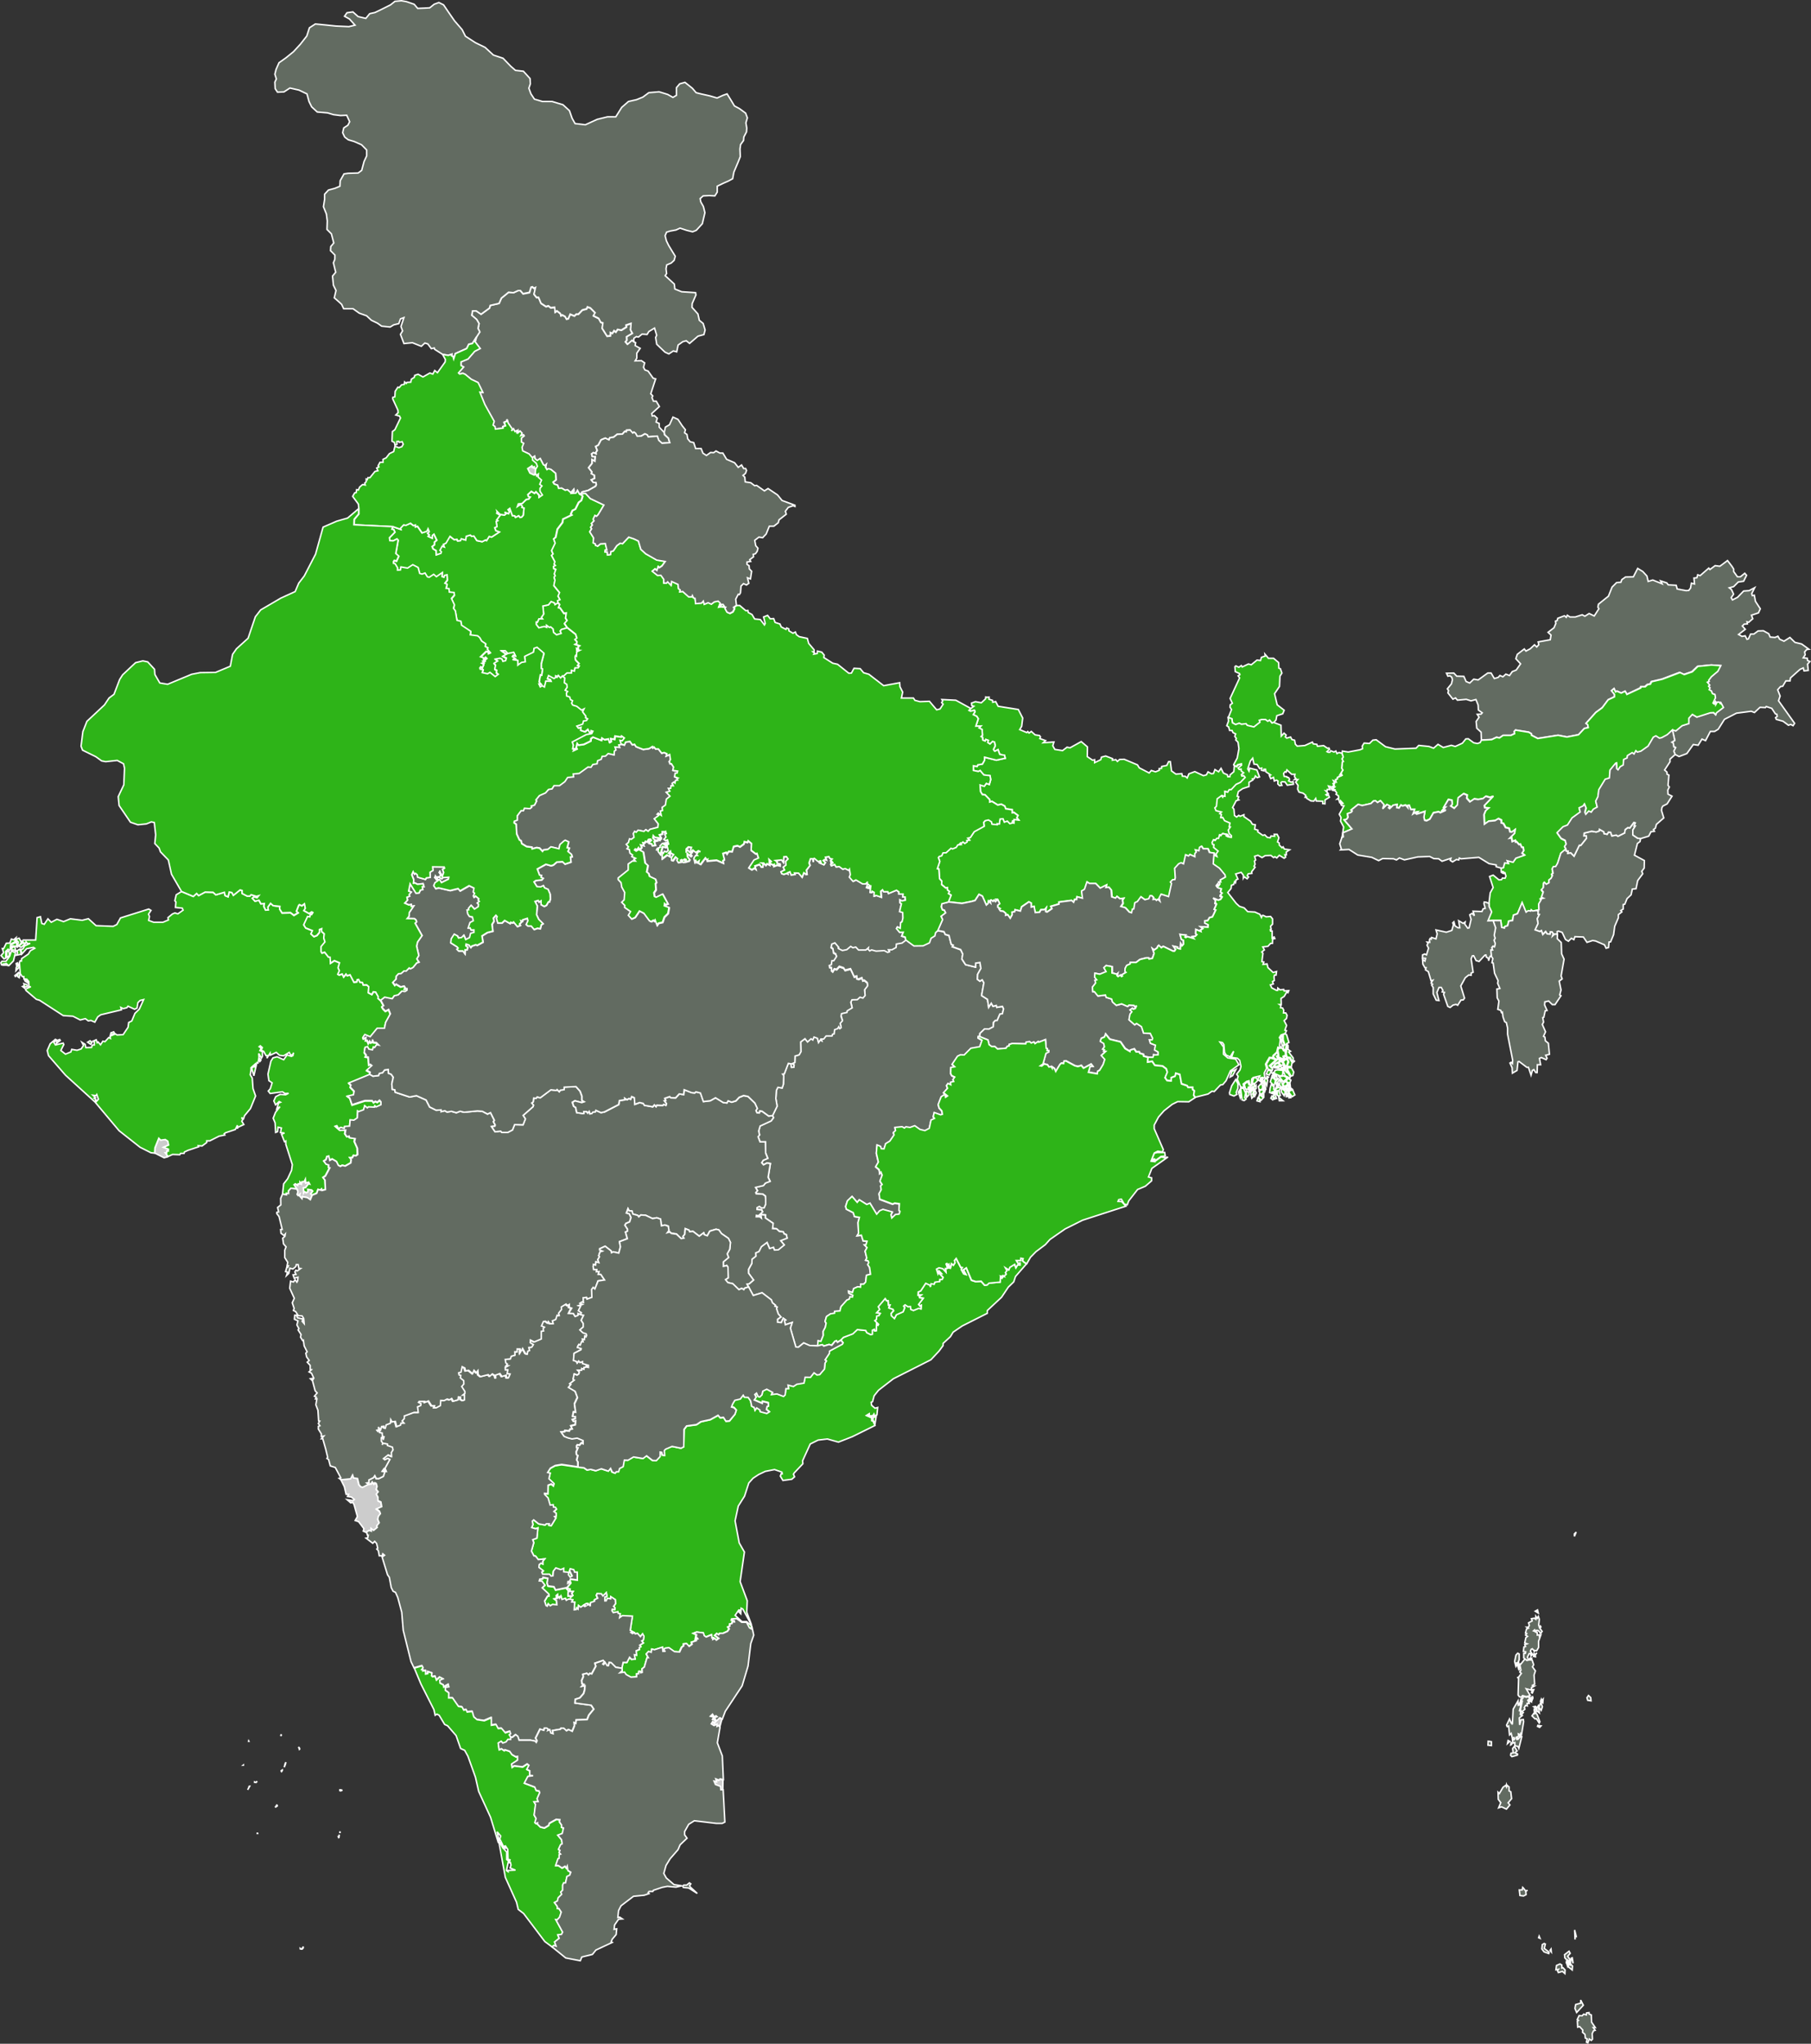 <svg id="Layer_1" data-name="Layer 1" xmlns="http://www.w3.org/2000/svg" viewBox="0 0 612.55 691.12"><rect x="0" y="0" width="612.55" height="691.12" fill="#333333" stroke="none"/><defs><style>.cls-1{fill:#626b61;}.cls-1,.cls-2,.cls-3{stroke:#fff;stroke-width:0.5px;}.cls-2{fill:#2eb418;}.cls-3{fill:#ccc;}</style></defs><g id="indiaHigh_1_1" data-name="indiaHigh (1) 1"><g id="Group"><g id="Group_1" data-name="Group 1"><path id="IN-AN" class="cls-1" d="M538.19,681.34l0,.47.76.3.11,2.46,1.26,1.83-.71,0,.66.92-.58.19-.43.94.1,1.87-.41.42-.66-.49-.5,1.3-.47-.22.23-1.08-.61-.31-.12-1.24L536,688l.07-.77L535,686.06l-.64.18-.12-2,.36-.27-.4-.27.64-1.35,1,.06.57-.57.88.27.09-.68Zm-2.83-4.26.9,1.76L534,681.29l-.57-1.38.24-1.3,1.7-.47Zm-7-12.2.62.37,0,1,.38-.12.73.79-.07,1.21-.82-.73-1.38.39-.29-.63.32-.48-.85.17.19-1.45Zm3.5-.07.75.77-.11,1.33-1.48-1.19.53-.84.39.6Zm.66-2,.29,1.84-.65-1.69Zm-1.09-2.23.39.71-.88,1,.94,1.26.05,1.09-.42-.26-.46.31-.16.77-.33-1,.43.08.12-.58.14.44.25-.66-.94.56.09-.83-.63-.64-.11-1.08Zm-6.1-.72.09.94-.41-.51Zm-2.28-1.9.36.2-.36,1.47,1.64,1.28-.11.46-1.59-.57-.76-1,.16-1.46Zm-1.73-2.46.29.71-.47-.2Zm12-2.11.55,2.21-.33,0-.08,1ZM516,639.23l.77,1,.63-.27-.61.35.11,1.13-.86.45-1.21-.15-.23-1.88,1,0,.15-.86ZM510.3,604.3l.3.69,0-.42.55.46,0,1.32.57.3L512,609l-1.18,1.39.61.71-1.18,1.42-1.64-.77-1,.34.73-1.75-.84-1.11-.09-2.42.45.45,1.25-2.14.89-.62.23.46Zm2.63-13,.93,1.56-.77.62.93.42-.06.36-1.86.52-.43-.44.12-.71.75-.11-.19-1.46Zm-.93-.67-.28.15.18-.91Zm-7.92-1.08,1.09.18,0,1.3-1.16-.14Zm6.72-.23.62.31-.82.73Zm10.07-5.1,1.08.17-.47.49-.71-.34Zm-1.07-4,.27-.22.56.53.94,2.46-.24.44-.89-1.44-.54,0-1-1,.82-1.15Zm.41-1.48.07,1.26-.64-.6,0-.73Zm.81-1.15.37,2.38-.81-.65v-.67l-1.08-.74.61-.13.42.57Zm.85-1.16.55,1.47-.42,1.25-.79-1.06Zm-7.7-.51.06,1.49,1-.15-.58,2,1.29.63-.46.56L515,580l-.06.53.67.36-1,.8.11,2.36.47-1.74.79-.08.09.74-.69,4.23-.26-.23,0,.48-.82-.36.14.79-.88.35.15.6.3-.32.14.38.74-.78-.18-.57.74.44-1,4-.27-.63-1.08-.31V590l-.62.2-.2-1.21.59.09.17-.44-.26-.31-.5.35-.42-1.77-.55.5-.32-3-.49.2-.2-.48,1-2.09.51,1.25.32-.2,0,.83.14-.28.27-4.93Zm.75.37h.37l-.12.72-.52-.09Zm3.46-.8.24.69-.45-.23-.1.45-.16-.61Zm3.68-.13.19.52.4-.49-.11,1.2-.78-.54Zm-2.85-.4L518.8,576l-.43-1.22.53.16.16-.64Zm-3.45-.63,1.28.37.6-.27.48.84-.64.43.45,1.08-.71,0,.09.85-.59-.17-.43.74.22.51-1,.92-.54-.66.65-3-.58-.18.17-.6.3.21.35-.46Zm22.25-.23.75.7.11,1.1-1.13-.18-.25-.86Zm-18.51-2-.48,1.17-.27-.11.23-1.07Zm-5.11-8.84.14,2.35-.49-1.67Zm3.93-1.85.48.08-.35.58.48,0,.54,1.63-.41.71,1,1.37-.47,1.43.21,3.11-.76.34,0,.32.56,0-.89.51v.8l-1.77-.46,1.35,2.29-1.3.37-1.28-.36-.35.51-.72-.1-.44-.6.17-5.72-.48-.24.41,0,1-1.35-.53-.48.38-.62-.46-2.24.29.36,1.54-1.92.66.51.63-.14Zm-4.25-1.62.5.29,0,1.92-.43,1-.54.12.28.41-.43.72-.42-1.67.45-2.15Zm6.51-.11-.57.64.07.69-.65-.13.16-1,.26.42Zm.47-12.32.33,1-.22,1.92.22.68.34-.37.2.32-.33.51.74,1-.52.7-.69-.9-.62-.17-.35.52-.34-.67-.41.35,1.23.51.07.93.7-.12v.49l.44-.29-.72,2,0,2.09-.64,1.12-.8-.14.19.47-.84-1-.39.15-.3.69.77,1.08-.55.53-.11-.82-.52,0-.58,1.19.39.94-.63.15-1-.82v-1.52l.51,0,.14-.55-.77-.12.18-1.52.53-.15-.25-.65.78-.27-.79-.29.38-1.79.56-.44-.67-.43.41-.52-.43-.17.37-1.39.58-.23-.5-.36h.52l.34-.58-.26-.9,1.21-.64-.25-.75,1-.17.5.36,0-1,.47.66Zm-.28-2.2.25,1.06L520,545.6Zm13.09-26.32-.62,1.44,0-.82Z" transform="translate(-0.72 -0.75)"/><path id="IN-AP" class="cls-2" d="M296.44,479.65h0Zm.65,0-.39,2.47L296,481l0-.8Zm-.65,0-.12-.62-.28.44-1.26.09-.06-.72-.9.57,1.74.76,0,1,.45.14.66,1.48L289,486.58l-4.69,1.84-3.76-1.06-3.11.37-2.66,1.32-2.6,5.69.1,1-2.91,3.08-.28.46.39.87-.95.83-3,.4-.87-1.46.26-.77h.38l-.12-.58-2.48-.87-3.13.61-2.23,1.06-1.91,1.26L254,502.23l-1.45,4.46-2.12,3.36-1.08,5,1.4,7.45,1.76,3.09-1.45,10,2.41,6.47-.17,3.85,1.65,4.41-3-5.48-.56-.25-.12,1.89-.62-.61.36-.62-.4-.07L249.37,547l2.31,2.11,1.57,0,1.58,1.4v1.13l-.76-.42-1-1.88-1.63,0-1.73-1.26-1.58.17-.08.42.89.18.06.37-.63-.07-.22.61-.7.17,0,.71-.64.3.44.64-.59.82-1.56.69-1.06,0-.43.48-.54-.44-.68.65,1.33,1-.85.61-.45-.58-.71.31.15-.56-.48.09-.1-1.12-1.85.78-.66-.46-.27-.94-2.23-.27-1.14.44,1,.46-.29,1.48.53-.37.19.27-.5.18.05.45-1.59.52.14.71-1,.7-.85-.94-1,.12v.67l-.62.42-.76,1.65-1.75-.15L226.94,558l-1.37.19-.43.69.65.36-.89,0-.13-1.42-2.72.88-.91-.23-.18,1.1-.9-.29-.78.83.69,1.28h-.44l-.91,3.16-.77.58.05,1.24-.49.13-.18-.51-.11,0-.36,0-.1.85-.65,0,0,1-1.91.12-1.63-.87-.54-.83-1.56.22.78-.72-.14-.8.43-2h1.3l.88-1.72.69.7,1.21-.12-.28-1.45.74.12-.13-1.46,1.11-.45-.06-.62.55-.34-.41-.47,1.27-.79-.59-.66.58-.36.18-1.23-.45-.8-.73.93-1-1.11-.75.2-.24-.44-.7.33-.5-.35.63-.27-.88-.48.74-4.77-3.41-.2-.93.66.22-1.28-.7-.15-.1-.54-1.57.28-.47-.68.12-.45.87.08.08-.55-.51-.5.7-.93-.1-1.37-1.52-1-.06.72-1.11-.18-.4.89h-.45l0-1.29.74-.28-.24-1.23-1.15,1.14-.51-.72-1.44-.08-.25.56.45,1-1.09.53.06.49-1.38.48-.08,1.24-.28-.62-.67.2.14-.54-.44,0-.81.44.55.43-.32.17-.54-.34-.83.58-.76-.59-.16,1.25-.52-.46-.09.58-.7.09.17-2.6-1,0,.34-.77-1.37-.22-.82.43-.27-.68-1.19.38-.34-1.19-.47.72-.14-.42-.55.46,0-1.24-.45.38.14.92-.81.16.81.61.09,1.42-1.5-.14-.73.48-.71-.7-.31.83-.4-.21-.5-1.54,1-1.69.5-.09-.11-.6-2.2-2.09.92-.91-1-1.33-.91-.08.16-.6,1-.15.1-.5,1.63.36-.24,1.6.32,1,2,.24.55,1.08,3.48-.71.84.91-.11,1.84.88,0,0,.39.74-.63-.41-.58.48-.7h-1.15l.16-.82-1.2-.33,1.45-1.73-.12-.32-.94.48.07-.61.6-.11.27-.76,2.32.3-.09-2.59H195l-.25-.8-1.19-.33-.22.64.85,1.79-.67.43-.6-.82.09-.85-1.67-.14,0-1.18-1,.43-1.67-.57-.84,1.07-.14,1.6-.63.08-.53-.65H184.2l-.27-.69.52-.46L183,530.78l.08-.94.63-.5.59.3,0-1,.62-.71-2.16.21-.89-1.18-.59-.09-.82-1.6.79-2.85-.37-1,1.43-.53.33-3.44-.77.28-1.34-.41.44-1-.22-1.18.48-.42,1.67,1.34,2.2.39.39-.41h1l-.13.51.8.11,1.57-2.59-.46-.48.54-.13v-1L188,512l.9-.82-.34-.57-.68-.09-.12-.81-1,.12-.72-2.45-1.19-1.2,0-.33,1.15.13.05-2.89,1.09-.41.73.6.19-.73-1.72-1.63.44-1.92-.87-.19.91-1.46,1.62-.89,2.21-.37,5.46.8,2,.2,1.1.76,1.19-.22,1.74.46,1.86-.66,2.39.79.72-.93.57,1.25,1,.37.34-.47h.81l.32-1.11,1.22-.62.39-2.21,1.24.05,1.88-1.13,3.21.54,1.21-.93,2,1.57,1.29.06,1.29-1.38,0-1.5.53.08.2.93.79.11-.1-1.66.42-.45,2.21-.94,3,.62L232,490l.14-5.83.85-1.15,3.36-.46,1.48-1,3.15-.69,2.66-1.46.74.85,1.08-.17.84,1.31,1.18-.09L249.3,479l.46-1.49-.77-.84-.86-.24.37-1,.76-1.26,1.84-.43,1-1.3.4.69,1.28.06.82,1.19.37,1.84.83.35.3,1,.56-.85,1.1.75.09.55,2.22.59.87-.54-1-.8.22-1,.45-.11-.05-1.14-1.94-.48-.08.67-2.71-1.15.64-.95-.46-.92.59-.46.54,1.15.53.17.76-.73.29-1.25,1.34-.66,2,1.1-.36.71,1.8-.21,2.24.85.55-.55.24-2.08h.9l-.17-1.2,1.8.47,1.16-.75,2.43-.4.4-2,1.79.05,1.2-1.54,1,.73.91-.1,1.63-1.9.17-2,.47-.67-.44-.44,1.43-2.13.11-.84,4.31-2.31.22-.45-.72-.9L286,453l3.15-1.23,1.53-1.43,2.84.31.36.72,1.34.68.54-.15v-1.35l.65-.3.16.53.51-.06.07-2.23.51.37.16-.31-1.24-1.23.56-.44.09-1.11.73-.17.44-.71-1.22-.23,1-1.14-.48-.9,2.36-2.78.52.77.51-.05.14,1.53.5-.07-.39,1,1.37.46.22.49-.73.86.09.81,1,.9.67-1.26,2.26-1,.55-1.4-.35-.54.47-.43,1,.65.83-.07.15,1,.86.34,1.77-.73.76.2.1-1.18-.44.23-.46-.56,1.55-2.06-1.19-.22-.12-.43.57-.41-1,0,.07-1.12.83-.33,1.71-2.6,1.44.67.07.58.3-1.1,1,.19.28-.71,1.61-.23.05-.7.78,0,.32-.63-1.36-1.48.71.08-.73-.75-.35.89-.49-1.6.86-.45,1.31.3,1,1.12-.14-1.19.54,0,.07-.46-.39-1.06L321,428l.43.54.25-.26.17.88-.42,0,0,.35.75.12.32-1.51.67.53.54-.84-.21-.71.6-.73,1.55,3,.55.1-.37.59.84,1.47.72.23-.85-1.56,1-.65,1.74,4.17,1.46.48,1.83-.12,1.14,1.27.86-.08.6-.61,3.78-.35.08-1.65.56.35.19-.36-.42-.35.75.12-.46-.41.68.23.66-.61-.29-.53.52-.64-.53-1,1.18.72.37-.88,1.61-1,.45,1.15.53-.92.87,0v-.63l-.72.1-.58-1,1.45,0,.08-.77.78.13-.18.69.53.52.88.54-3.73,4.29-.61,1.84L341.78,436l-2.3,3.43-4.82,4.5,0,.93-8.49,4.28-3.07,2.1-.9,1.5-2.5,2.31v.73l-1.37,1.86-2.75,2.93L302.88,467l-5,3.87-1.49,1.87-.54,2-.47.22.15,1,1.16,1,.89-.25-.24,2.47Z" transform="translate(-0.72 -0.75)"/><path id="IN-AR" class="cls-1" d="M586.54,192.27l.58.92,0,.84,1.27,1.77h1l1.47-1.19.62.69-1,2-1.81.26-1.56,1.56-1.49.41.75.58.72,1.55-.82,1.21.44.75,1.71-.88,2.06-2.13,1.87-.13,1.87-1-1,2,.21.68.66-.13.39,2.07,1.64,2.51L595.5,208l-2.37.79.45,1.19-1.38,1.21-.57-.17.12.72-1.09.08-.61.63,1,1.11-2.28,1.75,1.17.64,1.07-.19.6,1.18.49-.15.74-1.62,1.09,0,1.45-1.06,1.78-.06,1.81,1,.49,1.13,1.63.13,1-.41.57,1,1.48.68,2-1.27,1.7,1.67,2.26.54,2.48,1.79-.77.1-.69.79.18,1-.66,1,1.38.16.07.73.8.36-.78.89.23,2.12-1.42.16-.26-1-1.09.48L606.32,230l-.13,1-1.42,0-1.06,1.81-.75.11L602,234l.83,2.13-.54,1.59,5.44,7.63-.53.8-.79-.43-.77.28-1.82-1.35-2.28-.63-.26-.6.56-.41-.11-.73-.48-.1L600,240.29l-1.88-.62-.28.36-1.81-.09-1.89,1.76-1.08-.43-5,.65L584,244l-2.1,3.34-1.24.76h-1.44l-1.62,3.11-1.2-.53-1.3,2.08-1.64-.24-2.18,3.06-2.64,1-1.36-.71-.45-1.14.6-1.21-.62-.26-.14-1.22-.51-.33,1-.61-.8-3.55,1.1.3,2.1-1.75,2.29-.72,0-1.82,1.18-1.29,1.55.91,4.52-1.45,1.14-.06.7.73.26-.68,2.34-1.78-.85-1.59-.2.27-.38-.49-.7.05-.49.87-.09-.9-.45.64-.38-.31.84-1.78-.17-1.11-.87-.31-.32-.86-.78-.48.3-.6-.48-.55.37-.37-.8-1,.62-.26-.15-.38.89-1.2,2.18-1.84,1-1.91-3.17-.21-4.59.46-1.9,1.79-2.75.94-1.42-.69-6,2.27-3.57.83-.45.85-.92.13-.83.74-1.39,0-.14.42L551,235.52l-.6-1.07-1.33.62-1.45-.65-.46.26-.5-1.12-.86.71,1,1.25,0,.82-2.13,1-2,2.68-2.18,1.61-3.31,3.7.57.41.19,1-1.31.3-2,2.13-3.9.76-3-.58-6.88,1.08-2.13-1.1,0-.48-.92-.54-4.47-.72-.42.47.13.73-1.26.59-2.63,0-1.25.86-1-.21-1.6.77-3.53.2-.09-2.66-1.46-1.33-.22-2.28,1-1.44-.63-1,1.3-.05.4-.44-1.3-.93-.09-1.71-.75-1.86-1.66.45-1.6-.51-3,.28-.63-.76-.89.42-1.69-2.12.2-.78-.39-.59,1.39-1.71.33-1.39-.24-.84-.62-.47-.69.13-.46-1,2.47-.06,1,1.06,2.4.06.76,1.73,1.22.52,1.36-1.3,1.5.26,3.25-2.35,1.12,0,1.09,1.87,1.33-.39.57-.64,1,.44,1-.9,1.24.48.93-1.33,1.34-.53,1.47-2.1-1.6-1.74.5-1.48,2.36-1.81.56.72,1.44-.77,1.45-1.36.75.74.7-.77-.21-.94,4.09-.73.26-1.58-1-.93,2-1.54.62-1.45-.12-.79.58-.21.2-.76,2.27-.85.6.53.36-.72.89.6,1.81,0,2.33-.75.91.49,1.44-.92,1.72.84,1.58-2.46-.34-.54.2-1,3.36-2.69,1.24-3.08,1.53-1.53,1.45-.11.32-.89,1.24-.88,2.65-.05,1.47-2.86,1.73,1.06,1.39,1.51.43,1.83,1.55-.47,3.16,1.28-.53-1,2.11.69.49.66,2.7.15.33,1.25,3,.56.92-.07.6-.82.28-1.64,1.06.27-.19-2,1-.1.27-1,.82.28,2.92-2.54.39.48,1.77-1.32,1.6.21,2.58-1.93Z" transform="translate(-0.72 -0.75)"/><path id="IN-AS" class="cls-2" d="M454.92,282.39l.2,1.28-.52.29Zm46.84-31.33,3.53-.2,1.6-.77,1,.21,1.25-.86,2.63,0,1.26-.59-.13-.73.41-.47,4.48.72.92.54,0,.48,2.13,1.1,6.88-1.08,3,.58,3.9-.76,2-2.13,1.31-.3-.19-1-.57-.41,3.31-3.7,2.19-1.61,2-2.68,2.13-1,0-.82-1-1.25.86-.71.5,1.12.46-.26,1.45.65,1.33-.62.6,1.07,4.67-2.16.14-.42,1.4,0,.82-.74.92-.13.45-.85,3.57-.83,6-2.27,1.42.69,2.75-.94L575,226.1l4.58-.46,3.18.21-1,1.91-2.19,1.84-.89,1.2.15.38-.62.26.81,1-.38.37.48.55-.3.6.78.48.32.86.87.31.17,1.11-.84,1.78.38.31.44-.64.1.89.49-.87.7,0,.38.49.2-.27.85,1.59-2.34,1.78-.26.68-.71-.73-1.13.06-4.53,1.45-1.54-.91-1.19,1.29,0,1.82-2.28.72-2.1,1.75-1.11-.3-1.79,1.78-1.85,1-.75.16-1.2-.79-.88.46-1.76,3-2.42,1.71-1.22.33-.51-.48-.61,1.12-.62-.46-1.62,1-.11.8-1.14.49-.18,1.91-1,.55-.73,1.07-.47-.42-.09-1.94-.27.12-1.89,2.29-.23,2.7-1.41.42-2.16,3.55-.29,2.34-.76,1.51.52,2-1.33.74-.7,1-.84-.39-1,1.12-.33-.74.39-1.47-.53-1.3-.45.68-1.34.63.37,1.41-2.77,2-1.53,2.41-1.52.57-2,2,1.34,1.9,1.38.68.34,1.27-.55.82.47.8-1.79,1.46-1.11,3.45-.65,1.1-.76,0-.41.71.29,1.55-.47.29.27.46-.5,1-.67.48v1l-.93.49-.64-.69-.27.23-.05,1.56-.66.72.6.8-.61,1.82.66.29-1,.2.24.31-.77,1.47.07,2-.81.18-1.35.18-.51-.4-.13.42-.89-.11-.71.49-1.33-3.27L514,309.7l-1.39.51L512.3,312l-1.28.17-.4,1.56-.95.35-.1.47-.93-.25-.3-2.3-2.63,0-1.76.06,1.25-3-.86-1.85v-1l.42-3.51,1-1.82-1.21-3.73,1.21-.47,1.95,1.6.86-.05.35-.57.89.07.28-.7-.33-1.14-.43.27L509,296l.46-.09-.28-.43-.67.08-.06-1.36.79-.12.44-1.64,1.22.2-.38-.93,2,.51,1-1.36,2.88-1-.83-.7.57-.82-.16-1.09-.5-.06-.49-1.06-.4.14-.93-1-.28.16-.13-.58-.94.43-.23-1.27-.64.1,1.61-1.61.19-1.27-1.07.8-.63-.06-.31-1.19-1.17-.26-.76-1.37-.69-.2,0-.93-1-.52-1.08.66-2.19.21-1.43,1-.16-3.25.56-1.33,1-.86-1.3-.11-.15-.76,3-3.11-1.17.38-1.32-.39-.94.78-1.68.3-1.3-.19-1.44,1-1.09-1.22.12-1.05-1.18-.49-1.85,1.38-.23,2.44L492.58,274l-1.22-.8.56-.57-.12-1.34-1.18-.24-1.55,2.6.62-.07-1.19,1.21.7.09.45-.51-.09.39-1.69.73-.54-.31-1.78.36-1.22,2.13-1.08.54-.67-.14-.25-1.08.35-1.91-2.79.89-.28-.2.6-.55-.62.09-1,.62.6-1.53-1.29,0-.52-1.39-.57.1.07.69-.75-.89-1,.31-.57-.32-.66,1-.79-.16.15-1L472,273l-1.28,1.2-.38-.31.47-.58-1-.52-1.47,1.47.46-1.43-1.2-1.32-1,.61-.68-.59-.66.09-.85.84-3,.69-1.34-.39-2.38,1.91.36.3-.29.44-1.33.52.22,1.15-.45.69-.86.22,2.61,3.07-3.08,1.34.32-2-1.06-2,.19-1.17-.61-1.13,1.59-2.85-.82-.15-.21-.4.71-.28-.75-.8v.68l-.35-.09-.4-1.26L453,271l.54-.48-.13-.66-.8-.53.24-.43-.41-.65-.68-.25.33-.2-.83-.33.78-.54-.73-.11.66-.49-.5-.74.43.27.25-.29-.41-.81.86.38-.17-.75.63-.21,0-.52,1.57-.73-.22-.42-.41.14.91-1.47-.37-.65.19-2.1.33-.15-.43-.91.4-.61-.41-1.26.12-.77,2,.32,3.94-.74.9-.37-.1-.91.64-1,1.82.13,1.12-1.12,1.14-.13,3.15,2.35,3.19.78,7.15-.28.89-.94,3.47.35,1.55.59,1.51-1.3,1.77,1.06,2.74-.73,1.33.38,2.4-1.1,1.17-1.45.82-.05,1.85,1.36,1.26.25.91-.32Z" transform="translate(-0.72 -0.75)"/><path id="IN-BR" class="cls-2" d="M418,259.32v0Zm-83.44-22.77.7-.07,0,.73,1.19.38.05.63,1-.22.83,1.59,6.82,1.08,1.49,2.89-.35,2.79-.66,1.13,2.39,1,.33-.35.44.51.76-.55,1.29,1.16,1.48.22.34.47-.23.56,1.94.69-.79.73,3.62-.26-.39,1.27.7,1.24,2.6.41,1.53-1.16,1,.21,3.79-2.1,2.1,1.78-.05,3.3,1.79,1.2.7-.16,0,1,2.06-1,.26-.88,1.42-.36,2.31.88-.05.53,1.17-.19.53.61.73-.67,1.56-.06,4.5,1.89.6,1,3.36,1.74.72-.85,1.42.46,1.28-.53-.05-.56.8-.08.06-.64,1.72-.35.62-1.29.57,0,.41,3.15,1.49,1.08,2-.17.2.87,1,.05.6.55.59-1.4,2-.75,2.92,1.38,1-.29.54-1,1.17.64.69-.11.49-1.32,1.23.76.83-1.17.81,1.6,1.35.59.13.64h.68l.1-.63,1.26-1.07.18-2.28.82.57.48-.61,1.32-.34,0,.45-1.13,1,.3.43.68-.1.06.68.82.59-.79.64.15.44.63-.14.51.63-1.63,1.68-1.46.67-1.56,1.79-.68,0-.51.86-1-.26.08,1.64-.63-.07-.14.35-.39-.51-1.48,1.08-.25,2.53-.55.54.4.94,1.84.45-.57.54.56.32-.25,1,.71,0,.6,1.07,1.83.79-.27,1.24.39.1-.69,1.06.31,1.15.77.76-.05.54-.89-.13-.43-.56-.06.38-.37-.2v-.51l-1.26-.26-.57.73-.41-.27-.33,1.17-.62,0-.53.7-.57-.24-.46.91.13.63.49.13-.1.92,1.52,1.25-.71,1,.29.81-1-.49-.09-.59-1.58-.23-.49-1.24-1.62,0-.56-.85-.68.4-.17,1.14-1.21-.32.29.76-.48.49v1.07l-1.68-.76-.46.52-1-.42-.68,3.08-.85-.38-.82.37-1.35,1.5.23,3.19-.15.62-.76.07-.75.76.38.48-1,4.46-2.52-.82-.67,1.28.27,1.1-.73-.66-.45.39-.37-.41-.77.09.12-.69-.6-.58-.55,0-.41,1-1.32.35-1.37-1-1.18,1.61-.86.39-.35,2.12-.48.07-.29,1.22-.76-.24-1.36-1.48-1.5-.42.7-1.06-.18-1.14.4-.59-1.23.19-1-.82-.47.61-1.29-.42-.19-2.33-.79-.94-1,.11L375,300l-2.1,1.09-1.52-1.56-2.11,0-.84-.55-.84,2.51-1,.6.32,2.41L365,304l-.17.86h-.66l-.39.94-.66-.61-4.27.56,0,.67-2.74.79.39.76-1.68,1.15-.5-.18.23-1.21-.48.57-1.32.06-.46.83-1.47.09-.38-2.07-.95.23,0-1.35-.78-.41-2.44,1.67-.43,1.43-1.8-.42-.14.65-.92.17.08.85-.67,1.19-.82-1.18-.77.17.1-.64-.84-.69-1-.14-.44-.64.32-.17-.77-.45,0-.69.67-.5-.7-1.45-.5,0,.23.28-.48.49-.46-.51-.37.41-.61-.46-.32.18.13.84-.69-.68-.13.81-.63.54-1.32-3-1.14-.59-1.34,2.07-1.26.34-3.17.64-4.58-.51.91-2.27-.92-.58.34-.68-.69-.56,0-.73-.56.1-1.39-1.17.08-1.12-.76-.86-.22-3.21-.53-.16.82-2.45-.47-1.32.3-.4.81-.19.44-1,1.07-.06,1.66-1.51.51.21,1.22-.49.59-.88.81-.08-.29-.17.41-.4.19.23.6-.57.61.53.79-.54-.11-.47.92-.12-.58-.67.85-.18,1.38-2,3.34-1.82-.14-1.34.52-.58,1.12-.24,1,.63.18.78,1.73.19-.05-.36.74.12.26-1.68,1-.09.46,1.14,1-.35.83.84.76-.15.24-1-.1.78.44.2.07-1.21,1.57.19-.63-.75.41-.77-1.33-1-.62.08,0-1-2.2-.34-.31-.9-1.2-.64-1.15.28-2-1.24-.74.21,0-.79-1.6-1.64-.88-.08-.64-1-.14-2.22,1.42.45.7-.94,1,.37.47-1.65-.22-1.32-2.07-.25-1.28-1.49-.61.33-1.67-.37v-1.58l1.26.23.25-.55,1.54-.27.73-1.3,0-1,4,1,3-.65-.25-1-1.6-.3-.58-1.61-1.06.56-.28-.24-.2-.41.58-1.21-.23-1.25-.67-.2-.84.85-.78-.49.19-.75-.84-.31-.23.56-.79-.35-.09-.93-.48-.26.45-.45-.12-1.93-1.05-.56.63-.63-1.7.06.82-2.51-.51-.81-1.18-.57.58-1-.19-.5-1.3.33-.53-.27.62-.66,1-.78-.69-.18-.11-.86,1.32-.49,2,.37,1.43-1.31.05-.64Z" transform="translate(-0.72 -0.75)"/><path id="IN-CH" class="cls-3" d="M181.73,160.93l-.53.4-1.43-.65-.75-1.55,1.44-.95.21.54.56-.21-.06.46.73.07Z" transform="translate(-0.72 -0.75)"/><path id="IN-CT" class="cls-1" d="M317.87,315.48l2.14.4.46.94,1.24.33.75,3,.7.31-.31.49,2.81,1,.71,1.5-.31,1.64,1.26,1.88,3.36.83.05-1.35,1.45-.22.33,2-1.11,2-.08,1.69.85.64.77-.48.57,1-.77,4.34,2,1.29.39,2.66L336,340l.57,1.07,1.14-.28.15.63,1.92-.32.39.83-.4,1.67-.85.12-.92,2.17h-.65l-.61.62-.1,1.5-1.48.78-1.45-.05-1.58,1.51-.05,1.1-.47,0-.09.45,1.37.85-.78,2.18-3,.53-2.27,2.27-1.25-.06-1,.47-1.81,2.72.86.86-1.3.23-.07,2.06.38.7,1,.48-.6.87.27.64-1.12.26.11.85-.95-.46-.5.71.36.93-1.35,1.49,1.35,1.1-.66.46-.24-1-1.27.82-1,2.62.32,1.16.91,1,.19,1.14-.58.19-2.2-.78-.33,1.4.43.6-1.18.56-.59,2.79-1.47.77-1.66-.4-1.77-1.27-1.61.59-1.39-.21-.5.43-.76-.45-2.44.23.19,1.06-.75.68.28.77-1.46,2.12-1.41.85-.55,1.77-.91-.06-.3-.8-1.15-.47-.24,2.79.7,3-.93,1.56,1.18,1,.16,1.27.46-.46.4,1.05-.74,2,.74,1.16-.5.44.18,1.35-.73,1.28.25,1.89,4.34,1.63.7-.31,1.59.21-.15,2.15.36.5-.31.88-1.2.12-1.26,1.2-.29-1.13.46-.93-3.16-.86-1.12.47-1,1.15L295,407.65l-1.1.44-2.52-1.59-.7.88-1.74-2-1.57,1.47-.61,1.9.26.93,2.32,1.18.41,1.31,1.67.28-.47,1.75.18,3.65-.49.81,1.46-.18.57,1.9,1.33.14-.35,1.14-.53.09.88.93-.66,1.19.57,2.35-.4.72.84.2.26.59-.38.67.65,1,.3,2.29-1.4.33-.24,2.3-.67.73-1,0-.06,1-.94-.15-1.38.62-.42,1.36-1.3-.47.06.64,1.39.76-.16.6-.8-.11-.25.79-.82.33-2,2.23-.36,1.45-1.82.13v.62l-1.36.22-1.37.92-.49,1.65.37.58-.29,1.42-.73,1.4.08,1.28-.84,2.06-.91-.2-.19,1.71-2.74-.12-2-.88-1.81,1.45-.86-.08-1.85-6.37.62-1.91-2.33.78-.29-1.42.4-.21-.79-.59L265,448l-1.32-.12,0-1,1.15-.77-.91-1.05-.59-1.77.21-.57-.74-.23.16-.37-1-.79-.37-1-3.13-2.4-3,.91-1.56-2.89-.53-.92.72-.11,1.51-1.3-1.7-2.3V430L255,428l.06-1.46,1.29-1.05-.06-1.1,1.12-.49.81-1.63,1.93-1.45.88,2.07,1.3-.43.34.95,1.27-.08,2-1.63-1.19-1.45,2.18-.86-.28-1.18L266,418l-.37-.74-1.28-.13-1-.88-1.34-.09.19-1.76-2.64-1.83.06-1-1.54-.12.19,1.15-.54-.45-1.21,0,.06-.48.72.13,1.37-1.29-.31-.67-1.57-.15,0-.59.78-.45.77.55.83-.06.53-1.25v-1.74l-.12-1-.88-.64-2.18-.11-.17-.42.59-.61-.65-1.14,2.67-.62.66-.83,1.58-.59-.66-1.38.76-4.62-1.15-.19-1.16.6-.64-.71.55-.83,1.52-.65-.73-1.82-.08-3.75-1.8,0-.67-1.73.5-.6-.3-1.35.5-1.69,3.73-1.72.79-1.08-.34-.72,1.54-3.16-.44-2.57.19-2.8.51-1,1.43.23.43-1.28.1-2.94-.38-.47.58-.09,1.36-3.56.83.14.27,1.23.75-.07.09-.8-.69-.39.95-.41.07-2.17,1.37-.39.61-1.08-.08-3.3L273,352l.81.86,1.19-1.07.6.4.39-1,1.17.43.38,1.44.58-.86.49.27-.21-.6.88,0,.82-1.05,2,0,.17-.57.52-.11.17-1.42,1.06-.4.33-.6.37.64.46-.35-.34-1.42.79-.91-.49-1.53.18-.88,1.82-.39.08-.55,1.68-1-.46-1.9.41-.83,1.8-.05.9-.83,1,.29.74-.86-.18-1.94,1-1.29-.07-.93-1-.82-.56.13-.26-.95-1.11.45-.65-.22,0-.81-.83.24-1.25-2.71-1.87.48-.47-.79-1.44-.49-.9,1-.8-.18-.55.93-.45-.37,0-1-.59-.1-.16-.77.69-.26.22-1.38h.63l.92-1.39-.27-.74-.73-.39-.19-1.36-.67-.52.26-1.21,1.06-.42,1.29,1.51-.08.43,1.33.65,1.47-.29,1.33-1.11.72.46,1-.23.94,1h2.45l.87-.75-.1.48.56.57.61-.34,1.53.41,2.76-.17,1.17.61.6-.22-.36-.68,1.22,0,1.39-.77.09-1.17,1.92-.33,1.25-.93,2.74,2,3.1-.05,2.15-1,.55-1.56,1.26-.77.27-1.13Z" transform="translate(-0.72 -0.75)"/><path id="IN-DD" class="cls-3" d="M53.07,390.66l.11-1.8,1.31-3.25.62.65,1.57-.22.85.57.28,1.32-1.74.77,1.66.59,0,.67h-.56v.68h-.47l.92,1.21-.38-.2.07.32-1.08.3Z" transform="translate(-0.72 -0.75)"/><path id="IN-DL" class="cls-2" d="M189.41,204.58l.64.75-.43.95.58.18,1.26,1.79.81-.09-.26,1.7.53.85-.89,1,.92,1.37-2,.58-.35.49.31.83-1.57.48-1-.8-.22-1.22-.74-.63-.5.13-.89-.66v.67l-.78-.31-1.86.44-.88-1.14,0-.81.41,0L183,210h1.17l-.35-.46.78-1.15-.26-2.73,1.87-.39.93-1.13,1.1.45.22.57Z" transform="translate(-0.72 -0.75)"/><path id="IN-DN" class="cls-3" d="M106.29,404.9l-.63,1.53-1-.69-1.65-.33-.17.7-.89-.95.15-.54-.59.48-.33-.39.28-.9-.34-.91-1-1.47.45-.33.79.48.14-.45.63,0,0-.59.51.58.13-.7.85-.09.34-.75.12,1.24,1-.27.36.68-.43-.09-1,1.29-.7.05.11,1.63.23-.39.66.39.53-.36-.09-.76,1.34.21.39.38-.68.9Z" transform="translate(-0.72 -0.75)"/><path id="IN-GA" class="cls-3" d="M116,501.1l3.21-.29.68-1.29.35,1,1.32.17.5,2.1.61.72.61.14,2.06-1,1,0,.35-.62.48.69.39-.38.49.27.28,1-.3.94.69.86-.64.79.55,1v1.18l.95.46.28,1.61-1.76.76,1,.74.32.84-.68.88-.23,1,.5,1.21-.85,1.06.17.52-1.21,1-.84-.64.07.91-.75-.25-.88.54-1.14-.5.22-.85L122,515.31l-1.15-.39.76-1.33-1.12-4-.45-.83-.68.21-1.22-1.08,2,.3.42-.39-1-.81-1.29-.2.38-.72h-.86l-.6-2.59Z" transform="translate(-0.72 -0.75)"/><path id="IN-GJ" class="cls-2" d="M31.17,352.69l.62.7-.43.49-1-.69Zm-10.27-.41.21.32-1.3.95.18-.91Zm18.26-2.61.37.57-1.44.42.15-.64ZM8.78,333.39l1.13.39.06.57-.89.23,0,.36-.75-.59.62-.23ZM9.43,332l.6.46v.6l-.83-.56-.2-.45ZM7,329.61l.46.55-.23,1.21L6.69,331l.08-.81-.85.76-.18-.28ZM7.19,327l0,.81L6.11,329l.11-1.12Zm-.54-.63.21.54-.54.33-.12-.68Zm-2.05-4.1.83.46.59-.23-.75,3.2-1.58,1.61-.85-.19.39-.19-.41-.39-.65.25.17.36H1.73l.1-.38-.59.23L1,326.34l.38-.53,1.36,0L4,324.08Zm-.81.14.1,1.47L3,324.5v-1.93Zm3.7-.73.43,1.74-1.66.35.4-.79-.18-.74Zm-2.33-.72.58,0L6,322.11,4.79,322l-.15-.52Zm1.19-1.65v1.47L5,320.6l-.57.7.06-1.13Zm1.9-.06.47.48.55.13-1.34,1.24-.55-.22,0-.5.92-.67ZM7.19,318,8,319.52l-1.57,1.72.53-1.88L6.64,319l-.58.23.42-1ZM6.1,317.9l-.42,1.38L4.32,320l-.15,1.87-.35.27-.36-.39-.8.72,0,2.3-.59.24-1-1.13.88-1-.45-1.36.45,0,.89-1.8,1.21-.06.52-1.37.76.28Zm56-15.66,4,1.67,1.12-1,.67.72,2.2-1.19,2.69.07.94.86,2.88-.86.26,1.12,1,.4.38-1.63.91.18.51.93,2.26-1.81.69.2v1l1.69.88.94,0,.41-.47,1.78.55.81-.21-.58.72-1-.3-.59.45.92,1,1.32-.33.59,1.19,1.18-.08-.13,1,.59,1.22.9-.06-.15-.93.92-1.29.92.78,2.28.35-.08.87.82,1.33,2.84-.11,1.16.91,1.42-.86L101,309l.77-2,.27-.27.8.39.9-.67.3,1.56-.49.73,1.78,1,.85-.56.43.24-.42.7-.38-.22-.26,1-.75-.14-1.3,2.8.66,1.06,2.29.92-.52,1.07,1,.93,1-.38.87-1.06,0-.94.8-.3-.08.92.93.84-.18,1.38.41,1.35-1.31,1.58v1.69l.28.47.93-.28,1.23,1.6.61.12.11,2,1.33-.87,1.75.73-.5,1.7.45,1-.54,1.17.43.27,1.07-.34.46,1,.81-1,.38.55,1-.28,1.3,2.49.93-.1.18-.73.49-.08.42.9.87.12.25.82h1.2l.67.59-.14,2.05,1.17.61.51-.9.81.08.88,1.58-.11.53.84.73,1,1.87-.61.35.43.71.8.77,1.07-.56.58,1.48-1.59,2.89-.4,2-2.48,0-2.35,2.88-1.81-.76-.67,1,.17.39.88-.39-.15,1,.53-.05.41,1.06.45-.81.35.56.54-.27.08-.76.29.91,1,.1.84.86-.76-.12-.65.93-.42-.2-.33,1-1.19-.24-.47-.88-.83.26-.27,1.67.68.95-.33.49,1,.2.16,2.59.51-.18.54.43-1.73,1.59,1.17.66-.16.72-7,2.94.72.73-.28.62,1.36,1.4-.22,1.24-2.06.45.78.6.76,2.29,4.37-1.43h2.44l.46.64.62-.42.67.32.75-.66.48.53,0,1-1.64.74-.43-.38-.13.46-2-.1-.42.35-.88-.76-.39,1.4-1.67.61-.33-.23-.09,2.34-1.18.79-1.26-.12-.2,2.14-1.69.1-.11.65L116,382l-.94.43-.49-1-.52.19,1.5,1.32,1.94-.12-.22,1.3.68,1,.69-.27.18.59,1.89.29-.24,1,1,2.22.09,2.18-.6.42-.74-.14-.46.79H119l.47.59-.15,1.15L117.43,395l-1-.24-.64.35-.71-.37-.61-1.27-1.44-.84-.84.46-.33-1.42-.61.15-.29,1-.77.5.78,1,.85.26,0,.9.4.06-1.49,2.8-.8.54.67.84.14,3.24-1.17.3-.14-.46-.31.33-.87-.19-.46,1.28-1.53.61-.42-.4.67-.89-.38-.39-1.34-.21.09.76-.53.36-.66-.38-.23.38-.11-1.62.7-.06,1-1.29.43.09-.36-.68-1,.27-.12-1.24-.34.75-.85.09-.13.7-.51-.58,0,.59-.63,0-.14.46-.79-.48-.45.32,1,1.47-2-.29-.83.88v.91l-.7-.08v.52l-1.34-.26.37-3.44L98,399.38l1.33-2.87.26-1.93-2.2-6.88,0-1.09-.45.22-1-2.53,1-.4-1.36-.16.32-1.54-1.12-.27-.17,1.5-.66.27-.19-3.27-.64-1.54.79-2L95.42,375l-1.08.69.6-1.94.65-.26-.45-.24-1.21,1.13-.59-1.34.64-1.45,1.53-.77,1.81.14,1-.51-1.16.11-.91-.6-4.16.57-.64-.83.69-.77.62-2-1.09-.74-.32-2.2,1-4.39.71-1.12,1.38-.37,2.23,1,1.14-1.63,1.45.5.51-.24.26-1-.38.71-.62.08-.48-.89-1.92,1.15-1.35-.16-1.12-1-2,.93-.08-.69L91,358.59l.14-.89-.46,0-.75-1.41-.88-.41.41-.88-.7-.6-.38.31.7.48-.45.84.86.34,0,1.58-.35.63-.91-1.61.12,1.48.61.83-.32.41-.42-.75L88,360.22l-.41-.12-1,4.45-.77-2.64.94-.55.23.24,0-1-1.36,1.2,0,.84-.27,1.56.68,1.09.26,3.57.87,2.51-1.73,4.24-2,2.41-.35,1.08-.69-.44.44.59-.32.68.67,1.1-2,.94-.22.48.06-1.19-.71,1.45-3.29,1.09-.48.34.21.43-1.92.38-3.13,1.58-1.06,0,0,.57-1.58,1.17-1.31-.09.14.37-3.67,1.23-1.12.53-.13.46H61.81l-.28.46-2.45-.09-1.51.69-.72-1-.2-.24h.47V390h.55l0-.67-1.66-.59,1.74-.77-.27-1.32-.86-.56-1.57.21-.62-.65-1.31,3.25-.11,1.8-1.24-.14-3.67-1.85-7.11-5.61L33,373.58,34,372.47l-.55-1.61-.28.4-1-.14.87.82-.46.2.6.49-.39.72-9.9-9-5.76-6.63L16.7,356l1-2.3,1.74-1.49.37.19-.87.88.53.83,2.62-.63.21.5-1,2,1.57,1.24,1.82-.75.29-.87,1.8.31,1.37-.45.81-1.16-.53-1.08,1.09.69.24,1.1,1.94-.07.2-.78.73-.05,0-1.06-.55-.17,1.18-.52.34,1,.32-.25.8.94.8-1.22.71.17,1.28-1.4.55.3-.1-.77,1.81-.75.54.36,2.05-.11,1.68-2.5.2-1.6,1.06-.54,1.06-2.56L47.83,342l1.47-3.23-1.17.29-.75.72-.31,1.86-.82.4L44,341l-.37.52-1.22.32-.81-.41.19.81-7,1.67-1,.7-1,1.79-1.32-.57-.88.15-1-.75-1.72.43-2.46-1.25-3.3-.22-8-5.18L13,338.67l-3.51-3-.15-.43,1.83-.84-.65.08-.08-1.82-.65-.78-1-.12,0-.75-.52,0-.7-1-.28-3.77.24-.56.42.06.09-.82,2.26-1.54.7-1.15,1.48-.8-.42-.31-2.34.44-1.65,1.84-.23-1.54.65-.25.55-1,1.9-.85-.89.09-.52-.63-.16.44-.62,0L8.35,319l.2-.36,4.23,0,.49-7.58,1.13-.32.45,2.28.83.29,1.25-1.85,1.12,1.16,1.93-1,2.24.78,2.31-.95,4,.5,2.09-.53,2.59,2.35L39,314l1.23-.61,1.25-2.23,9.54-3,.77.45-.83,1.28.32.79L51,312l1.69.62,3.15,0,1.85-.78-.18-.77,1.56-1.27.81-.33,1,.31,1.77-1.25-.27-.67-2.32-.25.15-1.85-.35-.42.46-2Z" transform="translate(-0.72 -0.75)"/><path id="IN-HP" class="cls-1" d="M161.9,114.67,163,113l-.57-1.17.34-1.64-.81-1.4-1.66-1.4.28-1.48h1.24l1.64,1.12,2.86-2.08.24-.89,3-.69.78-1.78,2.45-2,1.62.17L176,99l.72.06.94,1.11,2.16-.42.53-1.75.48-.15.51.47.54-.24-.52,2.26.85,1.08.69,0,.84,2,1.7,1.1.77-.25.83.65,1.29-.18.2,1.66.58-.43,1.14.88.22.76.41-.28,1,.55.47.85.6-.13.65-1.5,1.42.59.61-.61.74,0,1.34-1.4,1.46-.39.25-.66,1,.35,1.63,1.65-.6,1,1.8.9.7,1.31.72.23-.25,1.81,1.66,2.64,1.11-.14,0-1.08.66.28.59-.93.59.49.65-.91,1.26.24,1.73-1.08-.16-.62,1.75-.59L214,112.3l.53,1.21-1.93,1.13.06,1.19-.44.53.67.79,1.51-1.33.59.45.72.34-.15,1,1.69.94-1.14,1.63,0,1.68-.56.93,2.1-.09,1.12.77-.39,1.48.48.9,1.06.37,1.74,2.44.83.2-1.66,5.06.69.72-.28.56.49,1.21.95,0,1.07,1.82-2.6,2.37.2.82.68-.14,1,.92-.4,1.26,1.06.49,0,1.25,1.63,1.73.18.83,1.24,1.14.46,1.53-2.62.2-1.11-1-.49-1.41-3.09.25-.28-.66-.81-.36-1.22.73-1.41.07-.54-1-.52-.38-.45.29-.87-1-1.21.06-.1.54-.51-.13-.77.89-1.77.08-1.26,1-1.21.14-.33.74-1.24-.58-1.41.58-.94,1.79-.88.46.52,1.32-.61.93.44.39-1.12-.57-.61.43.23.9,1,0-.14,1.59-.93-.55v1.25l-1.17,1.48,1.1,1.4-.16.61,1,.53.06,1.08-1.1.5.68.86.87,0,.15.74-.24.53-2.51,1.44-2.06.52-.37.62.25.48-.67-.3-.7-1.25-.48.88-1.47.1.77-.78-.06-.6-1,1.13-1.15-1-.73.2-1.24-.74-1,.1-.36-1.1-1.14-.38-.4-.62,1-.79-.12-2.2-1.57-1.31-.9-.26-.44.32-.51-.84.2-.91-.4.38-.53-.3-1.08-2.09-1,.65-.77-.62-.11-.83-.85.58-1.2-1.39-2.14-1-.23-1.2.56-1.38-.77-.42,0-1.34.94-.74-.2-.34-.95.26.44-.84-.65-.71-.74.6,0-.7-.4.53-.08-.51-.54.24-.45-.9-.75.67.36-.56-1.44-2.08-.34-1.23-.08.63-.91.33.44,1.2-.86.26v.56l-2.58.31-.13-.85-.66-.49.39-1.28-3.16-5.68-1.69-4.18,1,.06-1.61-3.32L160.05,129l-2-1.65-.84-.38-1.07.27-.41-.39,1.74-2-.87-.5,0-1.22,2.38-1,2.25-2.6,1.85-.93-1.7-2.25Z" transform="translate(-0.72 -0.75)"/><path id="IN-HR" class="cls-2" d="M180.68,155.58l.85-.58.11.83.77.62,1-.65,1.08,2.09.53.3.4-.38-.2.91.51.84.44-.32.9.26,1.57,1.31.12,2.2-1,.79.4.62,1.14.38.36,1.1,1-.1,1.24.74.73-.2,1.15,1,1-1.13.06.6-.77.78,1.47-.1.48-.88.7,1.25.67.3.35.33-.45,1.44-.91.7-1.12,2.26-1,.48-.54,1.2.35.28-3,1.42-.15,1.11-1.74,2.3-.58,2.72L188,183l.55,1.56-1.21,2.52.51,1.15-.52.46,1.14,2.19-.29.75.44.5-.62.31.06.65.71.34-.51,1.49.31.71-.4.44.31,1-.38,1.82,1.93,2.38-.5,1.19.65,1.23-.82.34.1.55-1,.6-.22-.57-1.1-.45-.93,1.13-1.87.39.26,2.73-.78,1.15.35.46H183l-.49,1.08-.41,0,0,.81.88,1.14,1.86-.44.78.31v-.67l.89.66.5-.13.74.63.22,1.22,1,.8,1.57-.48-.31-.83.35-.49,2-.58,2.86,2.27.42,1.3-.64.48.67.73-.06.63-.54.26,1.55.52-.54.42.08.66-.63-.24.06.64,1,.08-1,.51-.08,1.46-.3-.23-.19.52.21,1,1.18,1.19-.52.6.56.24-.38.61-1.06,0-.21,1.12-1-.26v.88H192.6l-1.33,1.24-.27-.22-.65.71-.79-.85-.53.87.25-.55-.63-.17,0,.56-.52.36-1.85-1-.37,1,1,.34.25.6-1.79-.08-.49,2-.76-.42-.66.39-.45-1,.7,0-.64-.7.42-2.4.47,0,.26-2-.41-.13v-1.72l.9-3.45-2.33-2-1,.35-.2,1.29-2.94,1.42.18,1.84-1.27.21-1.28.93v-1.62l-1.77-.25.92-.35-1-.67.26-.44.77.12-.56-1.14-2,.4-.85-.93-1.19,0,1.6,1.18-1.22.65,1.2.64-.28.9-.92.23-.32-.77-.65-.29-1.54.28.76.65-1.23.77.51.62-.27,1.36.68.38-.12.82.63.54-1.05.79-1.78-1.43-.8.48-1.82-.4.3-1-1-.17-.11-.39.31-.42.52.33.49-1.12-.64-.39.72-.21-.43-.49.84-.14-.1-.42.63-.46-.41-.35-.66.9-.05-.7-1-.31,1.92-1.87.81.12,0,.55.58-.26-1-1.12.17-.51-.88-.41.16-.93-1.34-.89-.68-1.19-.69-.59-2.49-.33.17-1.18-3.13-2.09-.23-1.34-1.3-.29-.56-3.22-.64-.89.31-1.16-1-2.14,1-1.17-.12-.84-1.6-.14-.09-1.14-1-.14.33-1.38-.74-.34.83-1.1-.1-1.75-.79.18-.27.68-.63-.24.09-1.37-2,1.4-.91-.81-1.5,1-.63-.13-.8-1.31-1,.37-.8-.24-.54-2-1.8-.94-1.77,1.15-2.23-.39-.17,1-1,.07,0-.81-.81-1.35-.56-.15,0-.59.28-.41.76.19.74-1.64-1-.87.81-4.54L135,183l-1.27.65-1.13-.06-.14-1,1.85-1.87-.42-.89-.6-.12.3-.86,2.67.93-.14-.43,1.06-1.12.7.18,1.61-.74,1,.8.66-.22.08.7.64-.24,1.55,2.23,1.59-.54.4-.87.41,1-.48.57.54.55-.36.47,1.34.62,0-.93.56-.45,1,2.07-.78.65,0,.9-.78.6.32.78,1,.56.05,1.45,1.52-.53.18-.48-.5-.52.78-1.45.68.27-.32-.83.91-.42,1.37-2.31,1.42,1.14.93-.14.26.56.93-.09.26-.64,1.5.43.18-1.28,1.38-.4.51.43L161,182l1,1.56,1.79.38,1.11-.59.37.22.88-1.41.81.22,2.63-1.74-1.2-.47-.38-1,.79-.38-.28-1.73.52-.26-.36-.26L169.9,175l-1.34-.73H169l-.16-.58,1,1,1.51.26.54-.47-.48-.52,1.34.52.25-.73-.44-.61.61-.46.88,2.45.81.08.22.5,1.12-.54.46.57.51-.12.54-.61.25-2.42-.72-.22.16-.38-.59-.62-1.08.71.32-.91,1.3-.14,1.36-1.33.85-.17.49-.65-.57-.13-.24-.69,1.21-1.09,1.06.65.5-.53,1,1.15v.64l1-.7-.81-1.26v-1l.65-.81-.74-.54.6-1.44-1.15-1,.08-.93-.58.56-.31-.72.17-1.89.39-.7-.39-1-1.23-1.07Z" transform="translate(-0.72 -0.75)"/><path id="IN-JH" class="cls-1" d="M321.53,305.76l4.57.5,3.17-.64,1.27-.34,1.33-2.06,1.14.59,1.32,3,.63-.53.13-.82.7.69-.14-.84.33-.19.61.46.36-.41.47.51.48-.48-.23-.28.5,0,.7,1.44-.68.51,0,.68.78.45-.32.18.44.63,1,.14.84.7-.11.63.78-.16.82,1.17.67-1.19-.09-.84.93-.18.14-.65,1.79.43.44-1.43,2.43-1.68.78.41,0,1.35,1-.23.37,2.07,1.48-.09.46-.83,1.31-.06.48-.57-.22,1.22.5.17,1.67-1.15-.39-.76,2.75-.79v-.67l4.27-.55.67.6.39-.94h.65L365,304l1.84.48-.31-2.41,1-.6.84-2.5.85.54,2.1,0,1.52,1.56L375,300l-.24.88,1-.11.8.94.18,2.33,1.29.42.47-.61,1,.82,1.23-.19-.39.59.17,1.14-.7,1.06,1.5.42,1.36,1.48.77.24.28-1.22.48-.07.36-2.12.86-.39,1.17-1.61,1.37,1,1.33-.35.4-1,.55,0,.6.57-.12.69.77-.08.37.4.46-.38.73.65-.28-1.09.67-1.29,2.52.82,1-4.46-.38-.48.75-.76.77-.07.14-.62-.23-3.18,1.35-1.5.82-.38.85.38.68-3.07,1,.41.46-.52,1.68.76v-1.06l.48-.5-.29-.75,1.21.31.17-1.14.68-.4.56.85,1.62,0,.49,1.24,1.58.23.09.6-.23,3,2.1,1.45,1.88,2.26.14.76-1.77,1,.2.65-.64,0,.19.67-.47.67-.4,0,.05-.57-.41.51.45.63,1.28.38-.3,1.09.57.36-.61.73.36.32-.61,0,.78.39-.47.71-.82.27-1.65-.7.77.83-.23,1.24.24-.45.34.37-.8,1.83.53.18-1.12,2.35-1,.27-.6,1-1,.09,0,.71,1.15.58-.06.83-2.51-.14.79.61-.8.51.15.49-1.73-.68-.05,1.44.4.28-.58.59-1,.12.5.62-2.12-.64-.6.3-.26-.19.35-.61-2-.23.49,1.71.63.24.06,1.3-.5.59-.47-.78-.11,1.84-.51-.1-.63-.23.15-.31-1.35-.29.74,1.08-.37.57h-.52l-3.29-1.6-.64.47-.86-.8-.42.4-.08.41-1.06.75-.58-.46.56,1.6-.58,1.68-1.13.22-.13-.37-.79,0-2.14.54-1.32,1h-1.86v.47l-1.22.56-.49.94-.08,1.05.38.32-1.51.88.3.35-.3.19-.45-.48L379,331l-.39-.37.3-.77-.37.31-1.58-.39,0-2.15-2.05-.36-.75.73.76,1.32-2.16.88-1.63-.35-.07,1.37.69.89-.62.13.25.93-1.08,1.38.11,1.54h.54l1.2,1.47,2.55-.32.24.79,1.85.58.28,1,1.31,1.1,1.79-.48,2,.88.48-.46,1.7.11.31.53.59-.47-.46,1-.7.23-.3-.35-.79.59.63.61-.63.81-.35,1.9,1.9,1.69.68-.43,1.65,1.07.7,2.2,2.27.07.81,1.66-.2.55-.91,0,.35,1.14,1.71.66-.31,1.61,1.19.68v.95l-1.45.06-.09-.33,0,.58-.21.55h-.5l-.19,0-.93-.09-1.5-.4-.11-.63-1.15-.3-.26-.52h-1l-.68-1-1.29.39-.11.49-1.68-1L379.76,353l-3.61-.88-1.44-1.78-.35,1-1.1.47-.33,1,1.15.71.27,1.11-.6.83.58.2-.25.43.73.09-1.54,1.41,1.19,1.31-.55,1.71-1.21,2-.64.32-.14.86-3-.52.57-2h.9l-.6-.76-2.53,1.39-.77-.93-1.12.36-1.08-.27-3-1.62-.65.09-.11.78-.73-.12-.48.4L357.8,363l-.42-1-.8-.56,0,.45-.32-.5-.76.09-.49-.74-1.08-.26-.87.7-.47-.11.91-.61,1-3.61.92-.41V356h-.55l.1-.61-.39-.17-.24-2.92-2.26.89-.16-.27-1.12.74-.36-.57-.92.38-.52-.46-1.15.11-.18.62-4.55-.12-1.05.31,0,.5-.62.11-.46.68-2.86.26-.89-.82-1.1,0-.87-.65-.37-1.58-2.77-1.12.05-1.1,1.58-1.51,1.45.05,1.48-.78.1-1.5.61-.62H338l.92-2.17.85-.12.4-1.67-.39-.83-1.92.32-.15-.63-1.14.28L336,340l-.88,1.36-.39-2.66-2-1.29.77-4.34-.57-1-.77.48-.85-.64.08-1.69,1.11-2-.33-2-1.45.22-.05,1.35-3.36-.83L326.06,325l.31-1.64-.71-1.5-2.81-1,.31-.49-.7-.31-.75-3-1.24-.33-.46-.94-2.14-.4,1.64-3.75-.54-1.12,1.58-1.14-.45-.89-.62-.12-.39-1.07.24-1Z" transform="translate(-0.72 -0.75)"/><path id="IN-JK" class="cls-1" d="M140.8,2.19l1.2,1.4,2.38-.1,1.7-.1,1.49-1.2,1.59-.59,1.59.79,1.69,2.49,2,2.89,2.59,3L158.15,13l3.38,2.19,3.28,1.59,2.79,2.59,3.28,1.09,2.59,2.69,1.59,1.39,2.69.3L180,27.31l.1,1.79-.5,1.49.7,1.9,1.19,1.79,2.69.79h3.28l3.68,1.1,2.19,2,.9,2.58,1,1.79,3.49.4,4-1.83,3.46-.85H209l2-3.19,2.29-2,2.69-.6,2.19-.89,2-1.49,3.48-.3,2.89.89,1.79,1,1.19-.7V30.4l1.1-1.3,1.79-.5,2.49,2,1.29,1.5,1.59.4,3.09.69,2.39.7,2-.9,1.39-.49,1.29,2.08,1.2,2,1.69.9L252.91,39l.6,1.59-.5,1.7.3,1.79-.1,1.29-.9,1.69-.1,1.2-1,1.39-.2,1.49.1,2.59-.8,2-.8,1.89L248.93,59l-.4,2.19-1.49.8-1.64.72-2.08,1v2l-.8,1.29-1.89-.1-2.09.1-1,.9.2,1.1.9,1.59.51,2.08-.87,3.73-2.05,2.24-1.25.5-2-.5-2.24-.74-1.37.62-2,.37-1.18.37-.5,1.19.44,1.74.75,1.55.87,1.43,1.37,2.24-.38,1.37-1,.93-1.5.62L226,91.63l.19,1.62-.48.72,3.09,2.84.18,1.67,2.31.93,4.7.31.12.78-1.27,2.91-.05,1.28,2,2.23.47,2.14,1.3,1.07.65,2.2-.4,1.57-2,.53-2.85,2.45-1.12-.9-1.16.31-1.6,1.15-.47,2.28-1.15-.29-1.51,1-1.31-.6-2.79-2.67-.37-2.29.35-.75-.72-2.42-1.92,1.16-.6,1-1.69-.13-1.24,1-.69-.16-.85.58,0,1.1-.59-.45-1.51,1.33-.67-.79.44-.53-.06-1.19,1.93-1.13L214,112.3l.17-2.22-1.75.59.16.62-1.73,1.08-1.26-.24L209,113l-.59-.49-.59.93-.66-.28,0,1.08-1.11.14-1.66-2.64.25-1.81-.72-.23-.7-1.31-1.8-.9.6-1-1.63-1.65-1-.35-.25.66-1.46.39-1.34,1.4-.74,0-.61.61-1.42-.59-.65,1.5-.6.13-.47-.85-1-.55-.41.28-.22-.76-1.14-.88-.58.43-.2-1.66-1.29.18-.83-.65-.77.25-1.7-1.1-.84-2-.69,0-.85-1.08.52-2.26-.54.24-.51-.47-.48.15-.53,1.75-2.16.42L176.75,99,176,99l-1.64.74-1.62-.17-2.45,2-.78,1.78-3,.69-.24.89L163.43,107l-1.64-1.12h-1.24l-.28,1.48,1.66,1.4.81,1.4-.34,1.64L163,113l-1.07,1.67-1.43,2.21-1.22.26-.72,1.44-3.82,1.71-.58,1.79-.23-.84-.47-.18.09-.56-1.2.39-1.94-.32-2.65-1.68-.15-.47-1,.24-1.19-1.61-1-.3-1.2,1.1-3-1.2-2.87.28-1.18-3.12.72-1.16-.55-1.5,1-3-1.15.42-.58,1.61-1.73.42-1.19.74-2.88-.3-1.4-1-2.09-1-1.59-1.5-2.49-.89-2.09-1.49h-3.18l-.7-1.5-1.09-1-1.39-1.2.59-2.48-.89-1.79-.3-3.09,1.09-1.29-.79-3.19.49-1.19L114,87l-1.49-1.5.1-1.39,1-1.19-.8-3.09-1.49-1.49.1-2.89-.3-2.33-1-2.48.4-2.49V66.42l1.29-1.4,2.19-.59,1.69-.7.1-1.89,1.3-2.29,1.39-.2,3.38-.1,1.2-.89.8-3,.89-1.89v-2L123,49.7l-2.49-1.1-2-.59-1.19-.9-.7-1.49L117,44l1.39-.9.6-1.19-1-2.19-2.09.1-2.38-.3-2-.6-3.49-.3-1.89-1.73-.89-1.79-.7-2.59-2.69-1.29-3.08-.7-2,1.3-2.19.1-.8-1.2-.1-2.19.5-1.09-.5-1.59.4-1.6,1-2.28,2.38-1.69L100,18.22l2.29-2.49,2.19-2.79.9-2.79,2-1.29,3.08.3,3.88.4,4.38.2,2.09-.5-1.89-2.09-1.67-.92.83-1.19,2-.28,1.79,1.59,2.59.6,1.3-1.59,1.79-.4,1.69-.8,1.39-.69,2.19-1.1,1.49-1.19,2.19-.2,1.69.3Z" transform="translate(-0.72 -0.75)"/><path id="IN-KA" class="cls-1" d="M125.34,502.7l-.62-.44.78-.17-.07-.85,1.55-.77.48-.7.47,1,.89,0,1.52-.75.51-1.52-.94-.17.62-.86.4.87.38,0-.41-1.05,1.64-3-.71-.35-1,.47-.46-.39,1.4-1.25,1.14.51-.07-1.3.57-.89-.21-.93-1.69-.57,0-.5-1.43-.24-.4.51.31-.51-.54-.72,0-1.18.37-.25.39.57.16-.64-.56-.14-.08-1.12-.89-.15.08-.94-.66.57-.32-.41.68-.18-.19-.9.78.93.33-1.12.75-.08-.06.4.57.24.29-1.11,1.44-.56.1-1.22.44.74,1.11-.14.48,1.76,1.3-.51.14-.68,1,0-.62-.71.74-.82,0-.87,3.28-1.21,1.44,0-.25-1.87,1.09-.48.07-.6-.84-.44.24-.33h1.92l0,.34,1.23-.5,1.06,1.64h1l-.14.68.68,0,1.41-.74.12-1.75,1.19.05,1-.52.76.28.77-.47.52.92,1.62-.45.12-1,.71.1,0,.73.72.4.62-.2,0-1.64-.6,0,.73-.57v-.68l-1.06-1.66.72-.83-.05-1.15-1.13-.92.15-.85-.59-.16-.13-.72.78-.2.41-1.86.88.42.28,1,1-.2,1.37,1.13.47-1.15.78.81.53-.69.13,1.39.79.64,2.58-.66.51.53.88-.79.88.56.27,1-.08-1.13,1.51-.56.66,1,1.42-.42.18.86.62,0,.55-1.25-1-.13.24-1.29-.83,0-.06-.79.93-.54-.66,0,.47-.61-.55-.44-.17-1.14,1.76-.21.27-.88,1.27-.35-.06-1.15.78,0v-1l1,0v1.27l.86-1.45,1,1.76.57.17.16-1,.62-.23-.25-1,1-.11.54-.86-1.07-.67.07-.89,1.3.65,2.38-1,0-2.58.77-.14-.16-.75.44-.51-1-.42.66-1.5.7-.08.76.57.19-.47.52.69h1.07l-.28-.92,1.14-.48.43-1.4.75.06-.23-.76,1-1.27-.1-.84,1.61-1,.52.52.58-.38v1l.84.26L193,444.82l1.62.09.61,1,.94-.4,0-.62.85.34,1.11.29-.81,1.7.7,1.06.06,1.15-1.15,1,1,.95,1.13.37.15.53-.2.5-.42-.25-.15,1.2-.66-.12.24.83-.5-.06-.48,1.2-.5-.19-.32.56-.13.41,1.29.4-.09.37-2.33,1.22-.22,2.4,1,.33.24.55.54-.7.44.52.87-.29,0,.65,2,.59,0,.72-.75-.18.09-.48-.26.59-.61.13v.57l-.78-.22v.53l-1.31.06.53.5-.16.7-.6.39-1-.36-.37,1.8.43.26-1.55,1.23.39.24-.81,1,2.14,1.26.77,2.1-1,2.14.37,2.82-.7-.08-.3,1.49.91.05,0,.73-1,.34.34.55.76-.2-.1,1.36-1.53.41.5,1-.75.15-.27.58-1.46-.16-.1.39-1.19.12,1,1.41,1.22.5,1.44.37,1.73-.28,2,.83,0,1.1-.53-.24-.65.76-.69-.11-.28.39,0,.55.46,0-.57,1.41.07.92.47.27-.39,1.58.41.61,0,1.76-5.45-.8-2.21.37-1.62.9-.92,1.46.88.19-.44,1.91,1.71,1.63-.18.74-.73-.6-1.09.41-.06,2.89-1.14-.14,0,.33,1.19,1.21.72,2.44,1-.12.12.81.68.09.34.58-.9.81.78.59v1l-.54.14.46.47-1.57,2.6-.8-.12.13-.51h-1l-.4.42-2.2-.4-1.67-1.34-.47.42.22,1.18-.44,1,1.34.4.77-.28-.33,3.45-1.43.53.37,1-.8,2.85.83,1.6.58.1.9,1.17,2.16-.21-.62.72,0,1-.59-.31-.63.5-.09.94,1.49,1.13-.53.47.27.69h2.34l.54.65.63-.09.14-1.59.84-1.08,1.67.57,1-.43,0,1.18,1.66.15-.08.84.6.82.67-.43-.86-1.79.23-.63,1.18.32.26.81h.87L196,535l-2.32-.31-.27.77-.61.11-.06.61.94-.49.12.33-1.45,1.72,1.2.34-.16.82h1.15l-.48.7.41.57-.74.63,0-.38-.88,0,.11-1.84-.84-.91-3.48.72-.55-1.09-2-.24-.32-1,.24-1.6-1.64-.35-.09.5-1,.15-.16.6.91.08,1,1.33-.92.91,2.2,2.08.11.6-.5.09-1,1.69.5,1.54.4.21.31-.83.71.7.73-.47,1.5.13-.1-1.41-.8-.62.81-.16-.14-.92.44-.37,0,1.23.55-.46.14.43.46-.72.35,1.19,1.18-.38.28.67.82-.43,1.36.23-.33.77,1,.05-.16,2.59.7-.08.09-.58.52.45.16-1.25.76.59.83-.58.53.35.33-.17-.55-.43.81-.44.44,0-.14.54.67-.19.27.61.09-1.23,1.37-.48,0-.5,1.08-.52-.44-1,.25-.57,1.44.08.51.73,1.15-1.14.24,1.22-.74.28,0,1.3h.44l.41-.89,1.1.19.07-.73,1.52,1,.1,1.36-.7.94.51.49-.08.56-.87-.08-.12.45.47.68,1.57-.29.1.54.7.16-.22,1.28.93-.66,3.41.19-.74,4.77.88.49-.64.26.51.35.7-.33.24.44.75-.2,1,1.12.73-.94.46.8-.18,1.24-.58.36.58.66-1.26.78.4.48-.54.33.05.62-1.11.45.14,1.46-.74-.11.27,1.45-1.2.11-.69-.7-.88,1.73h-1.3l-.43,2-2.09-.38L207.41,563l-.67-.07-.28,1.07H206l-.75-1.15-.43.76-.33-.17.53-.73-.35-.48-2.78.95.3,1-1.42,2.62-.58-.2-.53.52-.51-.53-1.34.35.16.78-.58,1.34.18,1.09.58.15-.65.67,1-.19-.1,1.47-.34,1.16-1.28,1.49-1.52.47-.1,1.27,5.46.74.88,1.31-1.65,2-.61,1.52-3.68.13-.16,1.2-.51-.27.08,1.05-.78,1.88-1.25-.6-.7.42-.86-.83-.9-.09-.31.4-2.6.43.13,1.07-.79-.26-.31-1.1-.72.26.2-.41-.57-.4-.67,0-.27.76-1.26-.38-1.49,3,.47.9-.28.58-.44-.48-1.47-.29h-3.89l-.42-1.28-.75-.58-1.11.91-.58-.09-.57-.89.47-.34-.23-.77-1.53.48-1.31-1.55-1.12.08-.73-1.36-1.59.27v-2.54l-2.37,1-2.47-.37-1.09-.93-.52-1.84-1.73.19-.32-.81-.82.19-.58-1.09-1.21-.18-2-2.88H152.4l0-1.71-1.17-.85,0-1,1.17-.18-.16-.78-1.55.86-.12-.73-1.13-.59-.09-1,1.07-.45-1.07-.56-1.13,1-.44-1.33-.89.17-.34-.35.16-.91-1.35-.46-.06.67-.74.13,0-1.16-.89.12.1-.29-.57-.15.5-.65-.34-.64-2.62.76-1-2.08-2.63-10.58-.51-6.12-1.34-5-.77-1.71-.81-.39-.63-1.24-.64-3.45-.61-.87-1.84-6,.83-.61-.6-.48-.18.68-1,0-.32-1.74-.52-.54.32-.29-.39-1.61-.66-.71-.63.65-2.29-1.74.59-.13.16-.89H125l-.31-1.06.88-.53.75.25-.06-.91.83.64,1.22-1-.18-.52.85-1.06-.5-1.21.24-1,.67-.88-.32-.84-1-.75,1.76-.76-.28-1.6-1-.46v-1.18l-.55-1,.65-.79-.69-.86.3-.94-.28-1-.5-.26-.38.38-.49-.69-.35.62Z" transform="translate(-0.72 -0.75)"/><path id="IN-KL" class="cls-2" d="M140.85,564.84l2.62-.76.34.64-.49.65.57.15-.11.29.89-.12,0,1.17.74-.14.07-.67,1.35.46-.16.92.34.34.88-.17.45,1.33,1.13-1,1.07.56-1.07.45.09,1,1.12.59.13.73,1.54-.86.17.78-1.17.18,0,1,1.17.85-.05,1.72h1.33l2,2.88,1.22.18.57,1.09.82-.19.32.81,1.73-.19.52,1.84,1.1.93,2.46.37,2.38-1v2.54l1.59-.27.72,1.36,1.12-.07,1.32,1.54,1.52-.48.24.77-.48.34.57.89,0,.77h-.94l-.62.85-1.1.39-.56-.61-1,.61.3,2.22.8-.31.89.63.27-.3,1.61.53.79,1.11,1.28.74.6-.11,0,1.26-2,1.31.13,1.07.73-.48,2.84.36,1.54-1,.6.48-.72,1.37,1,.49,0,1.56,1.15.11-1.79.23-1.21,2.27,3.53,1.32.48,1.15,1,.17.19.61-.87,2,.35,1-1.41.07.51.87-.46,3.6.67,1.17-.42,1.36.4.37.54-.26,0,.49.9.89,1.37.34,1.41-.84.28-.78,2.33-1.29,1.24.13-.16.73.75,1.1-.08.7.71.28-.43,1.86-1.51.56,1.26,1.53.23,1.41-.51.23-.74,1.62.51.36-.31.72.53.55-.51.18,0,1.23-.39.13-.79,2.31.92,0,1.24.83,1-.59.43.63.33-.67.21,1.45.95.62-.37,1-.92.41-.48,2.18h-.57l-.36.77V640l-.64.62.32.76-1.17,1.15-.29,1.1-1,.52,1,1.36v.66l.51,0,.8,1.22-.6,1.76-.79.86-.45-.06,2.3,4.21-.37.76-1.28.17.48,1.17-1.56,1.24.52,1.39-.79-.22-.53.52L185,657.31l-7.18-9.49L176,646.43l-.58-2.44-3.78-8.38L169.53,624l.34-.09.89,1.68,1.35,1.45v2.55l.61.43-.69,3.27.55.39v-.41l2.48-.11-1.8-.73.3-1-.19-.82-.39.06.24-1-.66-.14-.11-3.41-.78-1.15-.34.11.25.64-.35-.1-1.45-3,.31-1-1.23-1.43.79,3.51-.4.08-2.62-8.53-4-8.71-1.09-4.79L159,594.65l-1.11-2-1.37-.61L155,587.67l-2.88-3.32-1-.46-1.87-3.11-.74-.38-.61.39-.41-1.9-4.36-8.6Z" transform="translate(-0.72 -0.75)"/><path id="IN-LD" class="cls-3" d="M103.28,659l0,.47-.37.4h-.37l-.27-.1v-.13l.11.1.36,0,.31-.18Zm12.19-37.85-.07.91-.13.09-.13-.32.11,0,.09-.13Zm-27.7-.67.08.24-.12,0Zm27.9-.42.09.3-.07.25Zm-21.33-8.91.15.11v.22l-.71.45ZM116,606l0,.08.53.06-.62.22-.23-.09V606Zm-31.52,0,.34-.62.11-.46.13-.14h.12ZM87,603.32l-.07,0,.06.16h-.14l0-.2Zm.74-.15-.28.21,0-.11Zm8.47-3.88,0,.17-.26.37-.11-.13,0-.18Zm-13.15-1.68,0,.06-.08,0Zm14.38-.94-.25.9-.35.79.35-1.29Zm4.39-5,.19.22.06.34-.09.08-.12-.51-.1-.08Zm-17-2.2.06.11-.09,0Zm11-2.23.05.3-.24.25Z" transform="translate(-0.72 -0.75)"/><path id="IN-MH" class="cls-1" d="M125.76,364.05l1.14.64,1.87-.23.25-.71,1.1-.26.71-.92,1.21-.15.05,1.25.94.37.71,1-.5,2.27.16,1.81.86.18.14.82,4.86,1.6,2.32-.44,3.26,1.46,1.2,2.36,2.2,1.08,1.67-.1,0,.59,1.25-.31.77.45,1.47-.25,1.67.48,1.27-.5,1.35.33,4.49-.43,1.69.12,1.75.93,1-.48,1.27,2.56-.31.47.59,1.12-.12.39-1.11.13,1.23,1.79,1.87-.23.41.44,2,0,1.6-.83.73-1.82,2.85.08.78-2-.76-1.17L181,375l.16-.52-.6-.74.52-.39.16-1.28.8.1.39-.49,1,.31,3.58-2.73,1.79.21.29-.31.75.75.36-.54,1.23-.14.06-.86,4-.2,1.4,1.58.61,1.66v1.44l.76.44-.84.29-2.29-.6-.85.53.45,1.35.64.35.38,1.77,2,.3.43-.06-.07-.59h1l.34.49.5-.57.29.85.6-.13.34-.47.91-.11.12-.48L204,377l1.19-.2,4.83-2.5.24-1.34,1.85-.27-.07-.53.8.51.68-.43.51.28.39-.91.9.38.15,2.24,1.65-.6,1.21.29.39.64,2.82.5.56-.65.54.59.26-.49,2,.1.33-.35.76.29.18-.59-.76-.92.49-.12-.3-.72,1.7-.59.31.39,1.65.05,1.25-1.37,1.51.21.18-1.63,2.52,1,1,.09.44-.38,1.52.39,1,2.91,2.32-.29,1.78-1,2.6,1.61,1.23.14L247,373l1.2.49,1.47-.44,1.07-1.17,1.54-.61,1.5.31,2.31,2.22.86,1.85-.47.69.3.69.78.1.16-.68.78.11,2.25,1.63L262,378l.34.73-.78,1.07-3.73,1.73-.5,1.69.29,1.35-.49.6.66,1.73,1.81,0,.08,3.75.72,1.82-1.52.65-.54.83.63.71,1.16-.6,1.15.18-.76,4.63.67,1.38-1.59.59-.65.83-2.68.62.65,1.14-.58.61.16.41,2.18.12.89.64.12,1v1.74l-.53,1.25-.83.06-.77-.55-.79.45,0,.59,1.57.15.31.67-1.38,1.29-.71-.13-.06.48,1.21,0,.54.45-.19-1.16,1.53.12,0,1,2.64,1.82-.19,1.77,1.34.08.95.89,1.28.12.37.74.71.23.27,1.18-2.18.85,1.2,1.46-2,1.63-1.27.07-.35-.94-1.29.42-.89-2.06-1.93,1.45-.81,1.63-1.12.48.07,1.11-1.29,1L255,428,253.9,430v1.28l1.69,2.31-1.5,1.3-.72.11.53.92-1.38.45-.27.48-.65-.45-1,.44-2.07-2-1.68-.39-.79-1,.94-.62-.09-3.58-.39-.56-1.18.28,0-1.53,1.79-1.47-.48-1.23.87-1.56.23-2.29-.69-1.4-2.34-1.6-.9-1.25-.94-.21-2.1.62-.88,1.58-.95-.36-.21-.63-1.51,1.12-2.12-1.62-1.15.12-.2-.54-1.27-.5-.15,1.9-.63.77.34.53-.94.16L229.52,418l-1.77-.26-.54-.49-.8.23.55-.74-.25-1.42L225.6,415l-1.19.26-.28-2.26-1.27-.45-1.43.27-2.36-1.13-1.62-.09-.68.63-.37-.51-1.65-.44-.28-1-1-.09-.35-.71-.53,1.45.94.23.6,1.29-.47,1.49-1.25.53-.33.59.86,1.3v.72l-.67.3.63,2.24-2.66,1,.32,1.76-.57,2.11-1.84-.41-.65.29-.11-.65-2-1.55-1.84.86,0,.4.92.37-.81.27-.43,1.28.24.36-.57,1,.36,1-.95-.27-.12,1.12-.74-.24-.09.74.21,1,1,0-.09.72.86-.06-.28.9.86.06,1.28,1.9-2.21.32L202,436.62l-.61-.5-.51.68.07,2.66-1.65.61-.18-.56-1.08.11.08,1.61-.52-.21-.63.45.81.39-1.24.4.62.21-.75,1.5,1,.69-.35.58-.85-.34,0,.62-.94.41-.61-1-1.62-.09,1.07-1.71-.84-.27v-1l-.57.38-.52-.51-1.62,1,.1.83-1,1.27.22.76-.74-.06-.44,1.41-1.14.47.28.93H186.7l-.52-.68-.18.46-.76-.57-.71.08-.66,1.51,1,.41-.45.52.16.74-.77.14,0,2.59-2.38,1-1.3-.65-.07.9,1.06.66-.53.86-1,.12.25,1-.61.24-.16,1-.58-.17-1-1.76-.86,1.45v-1.27l-1,0v.95l-.78,0,.06,1.15-1.26.36-.28.88-1.75.2.17,1.14.55.44-.48.61.66,0-.92.54.06.8.82,0-.23,1.29,1,.13-.55,1.25-.61,0-.18-.86-1.42.42-.66-1-1.5.56.07,1.13-.27-1-.87-.56-.89.79-.51-.53-2.58.66-.79-.64-.13-1.39-.53.69-.78-.81-.47,1.15-1.36-1.13-1,.2-.29-1-.88-.42-.41,1.86-.78.2.13.72.59.16-.15.85,1.13.92.05,1.15-.72.83,1.06,1.66v.68l-.73.57.6,0,0,1.64-.62.2-.72-.4,0-.73-.71-.1-.11,1-1.63.45-.52-.92-.77.47-.76-.28-1,.52-1.19-.05-.12,1.75-1.4.74-.69,0,.14-.68h-1l-1.06-1.64-1.23.5,0-.34h-1.92l-.24.33.84.44-.07.6-1.09.48.25,1.87-1.44,0-3.28,1.21,0,.87-.75.82.62.71-1,0-.14.68-1.3.51-.47-1.76-1.12.14-.43-.74-.11,1.22-1.44.56-.29,1.11-.57-.24.06-.4-.75.08-.32,1.12-.79-.93.19.9-.68.18.33.41.65-.57-.08.94.89.15.08,1.12.56.14-.16.64-.39-.57-.37.25,0,1.18.54.72-.31.51.41-.51,1.42.24,0,.5,1.69.57.21.93-.57.89.07,1.3-1.14-.51L130.41,494l.46.39,1-.47.71.35-1.64,3,.42,1.05-.38,0-.41-.87-.62.86.94.17-.51,1.52-1.52.75-.88,0-.48-1-.48.7-1.54.77.06.85-.78.17.62.44-2,1-.61-.15-.62-.71-.5-2.1-1.32-.17-.35-1-.68,1.29-3.2.29-.67-.46.55-.19L114.13,497l-1.69-.54-.56-2.13-.58-.4.26-.37-.67-2.76-1-3.53-.44,0,.78-.9-.83.17v-.92l-1-1.6,0-.93.52-.22-.54-.75.48-.81-.37-.07-.23-3.59-.71-1.86.36-2h-.49l.27-.56-.62-.33.92-1.11-.68-.75-.89-3.35-.71-.71.69-.08.11.46.35-.56-.78-1.67-.83-.46.8-.74-.41-.06,0-1.39-1-1.09.65-.59-.86-1.19-.28-1.25.45-.48-1-2-.26-1.93-.26.13-.71-1.17.18-.88-1-1.55.27-.45-.67-1.23.35-1.38-1.19-.56.1-1.34.61,0,.35.84,1.83.43-.28.77.68.78-.16-1.75-.54-.85-1.29-.07-.88-1.38-.77-.4.25-.7-.64-1.89.69-1.52-1.54-3.4L99,434l1,.26.51-.78.63.84.25-.43.13-1.24-1.3.33-.39-1.13,1-.14-.38-.84.34-.6.49.25,1.11-.8-.61-.06-.21-1.26-.64,0-.15.67-1,.8-1-.26-.37,1.73-.77.74.33-1.12-.66-.2.48-1.68.25.19.24-.46-.46-.07.22-1.13-1-1.59,0-2.49.44-1.15-.87-1-.27-1.91.74-.63.13-.77-.45.48-1-.76-.12-1.26.53-.05-1.06-4.34-.76-1,0-.42.61-.15-.35-1.49,1.09-.88L95.65,406l.63-1.46,1.34.25v-.52l.7.09v-.92l.83-.88,2,.29.34.91-.28.9.33.39.59-.48-.15.54.89,1,.17-.69,1.65.32,1,.7.63-1.53,1.53-.61.46-1.28.87.19.31-.33.14.46,1.17-.3-.14-3.23L110,399l.8-.54,1.49-2.79-.4-.07,0-.9-.85-.25-.78-1.06.77-.49.29-1,.61-.15.33,1.42.84-.46,1.44.84.61,1.27.71.37.64-.35,1,.24,1.88-1.07.15-1.14-.47-.6h.85l.46-.79.74.14.6-.42-.09-2.17-1-2.23.24-1-1.89-.29-.18-.59-.69.27-.68-1,.22-1.3-1.94.13-1.5-1.33.52-.19.49,1L116,382l1.15.31.11-.65,1.69-.1.2-2.13,1.26.11,1.18-.79.09-2.34.33.23,1.67-.61.39-1.4.88.76.42-.35,2,.1.13-.46.43.38,1.64-.74,0-1-.48-.54-.75.66-.67-.32-.62.42-.46-.64h-2.44l-4.37,1.42L119,372l-.78-.6,2.06-.45.22-1.24-1.36-1.4.28-.62-.72-.73Z" transform="translate(-0.72 -0.75)"/><path id="IN-ML" class="cls-1" d="M454.92,282.39l3.08-1.34L455.39,278l.85-.22.46-.69-.22-1.16,1.33-.52.28-.43-.36-.3,2.39-1.92,1.34.39,3-.69.85-.83.66-.09.68.58,1-.61,1.19,1.33-.46,1.43,1.47-1.47,1,.52-.47.58.38.31L472,273l1.28-.15-.14,1,.78.16.67-1,.56.32,1-.31.76.89-.07-.7.56-.1.52,1.4,1.29,0-.6,1.52,1-.61.61-.09-.6.55.28.2,2.79-.9-.35,1.91.26,1.09.67.14,1.08-.55,1.21-2.12,1.79-.37.53.32,1.7-.74.09-.39-.46.52-.69-.09,1.18-1.22-.62.07,1.55-2.6,1.18.25.12,1.33-.56.58,1.22.8,1.06-1.13.24-2.43,1.84-1.38,1.18.48-.12,1.06,1.09,1.22,1.45-1,1.29.19,1.68-.3.94-.78,1.32.39,1.18-.39-3,3.12.16.76,1.29.11-1,.85-.56,1.33.16,3.26,1.43-1,2.18-.2,1.08-.66,1,.51,0,.94.7.19.76,1.38,1.16.25.32,1.19.63.07,1.06-.8-.18,1.26-1.62,1.62.64-.1.23,1.27,1-.43.12.57.29-.15.92,1,.4-.15.49,1.06.5.07.17,1.09-.58.82.83.69-2.88,1-.94,1.37-2-.51.39.93-1.23-.2-.44,1.63-.78.12-1.65-.46v-.6l-2.39-.43-3.48-2.14-6,.5-.61-.27-.19.66-.76-.17-1.32.82-.81-.53.24-.69-3,1-1.13-.83-1.63-.06-1.43-.73-4,.15-4.52,1-1.7-.64-1,.67-1-.39-3.69-.08-1.34.7-2.33-1.12-4.73-.77L457,288l-2.86.16.27-.33-.54-1.73.7-2.09.52-.29Z" transform="translate(-0.72 -0.75)"/><path id="IN-MN" class="cls-1" d="M530.36,287.8l.06.7.71.08-.12.72,1-.15,1.11,1.12,1.78-3.67h.53l1.9-2.4-.1-.77-.8,0,.1-.93,2.54-.65,1.53.27,1-.34.09-.57,1.49.84.13.62,1,.21.45-.73.73.07.42,1.2,1.5-.26.56.39,2.24-1.11.2-1.15.92-.67.66.11,1.41-1.87.48.15-.41,1.08.4,0-.83,1.33,0,1.69,1.58,1.09,1,.13-.18,1-.89.66-1,3.95,3.36,1.83-.07,2.55-.82,1.08.33.83-1.7,2.29-.56,2.76-1.26.13-.41,1.93-1.38,1.3-.75,1.88-.55.12,0,1.53-.81.49.37.46-1.19.93,0,1.06L546.87,314l-.37,2.81-1,2.43-.53.06-.19,1.87-.81.23-.56-1.15-3-1.29-1-.16-1.9.62-1.24-1.81-2.85-.11-.36,1-.84-.46-1,1-1-.6-1.12-2.4-1.29-.42-.41.17.07.84-1,0-.69.63.24-.83-.39-.57-.51,0-.15.77-1-.11-.46-.76-1,1-.45-1.32-.54.28-1.62-.56,1-2.17-.29-1.61.73-1.43-.45-.08.06-1-.5-.29.81-.18-.08-2L522,305l-.25-.32,1-.2-.66-.29.62-1.81-.61-.8.66-.72.05-1.56.27-.23.64.69.93-.49v-1l.67-.48.51-1-.28-.46.47-.29-.29-1.55.41-.71.76,0,.65-1.1,1.11-3.45Z" transform="translate(-0.72 -0.75)"/><path id="IN-MP" class="cls-1" d="M210.83,252.41l1.07.35.44-1,1.45-.24.8,1.15.76-.17.52.8,2.41.94,1.95-.27,1.18-.72.16.48.38-.3.53.65.94,0,1.12,1.42.82-.21.92.39-.21.79,1.16-.51.26,1.73-.55.85.25-.19.13.72h.48l.84,1.12-.26,1.1,1.64.26-.2.65-.64,0-.2,1.28,1.19.42-.38.22.23.45-.69.09-.21.92-.35-.35-.63.48.42.79-.77,0-.11.85-.79.05.49.94-1.21.36,1.26,1.33-1.23,1-.31,2-1.11.78.13,1.05-.75.23.32,1.42-1.06-.72-.26.28.49.06,0,.37-1.54,1.16,1.35,1.73-.13,1.15-2.68.7-.6.66-.83-.54-.58.57-2-.41-.65.7-.54-.28-.43.72.25,1.27-.91.68-.62-.15-.36,1.24-.73.6.75.88-.49.59.78.3.2,1.2.9.65-.26.52,1.28.6-.59.36.52.56-1,0-1.42,1v2l-3.39,2.71,0,.57.95,1,.24,1.51,1,1.84-.2,2.5-.82.81,1.05,1.06-.06.66,2,1.41-.73,1.28,1.12,1.24,1.16-.51,1.47-2.2,1.53.84,1.9,2.56.62.25.7-.45.29.33.3-.43.66,1.78.45-.68,1.37-.3.61-1.78,1.23-1.2.37-2-1.59-.58.11-.78.36.37.74-.28-1.77-3.27-2.19,1.07-.58-.28-.19-1.26.67-1-.16-2.08.33-.46-.33-1.06-2-.94-.31-1-.66-.48.41-2.22-.94-.83-.59-3.7-1.51-.81-.89.53-.56-.41.28-.36.55.26.53-.71.17.45.52-.06.34-.46-.34-.84,1.07.26-.32-1,.57.08.32-.57.52.24.51-.86.69-.09.33.44-.68.57-.26-.37,0,.74,1.07.21.09.6,1.06-.13-.44-1.25,1.46-.41-1.21-.08-.64-.68.15-.86.52.57,1.54.24.33.26-.67.18.43.32.48-.8-.61-1,1-.32,0-.76.75,0,.14.41.29-.42.23.66-.53.24.4.94-.68.76.54.43.65-.24.39,1.44-1,.56-.75-.54.81,0,.38-.53-1.56.29-.78.81.12.46-1.08.4-.18.4.6-.05-.13.66.75,1,.73-2.66,1.07.3.53-.42.36,1.49-.62.51-.67-.26-.35.66-.33-.24-.09,2.07,1.61-1.25,1,.56,0-.87-.5-.26.71-.73.15.66.93.52-.67.9-.06,1,.45.12.86-1.25.76.65-.27.47.45.76,1.05-.16-.26-.57.38-.2.45.86.67-.06.1-.56-.61-.17.45-.3.49.18,0,.72.9-.26.24-.43-.75-1-.1-1.17,1.23,1.09.3-.31-.37-.36.23-1-.63.25-.47-.65-.59.43v-.89l.73-.69,1.07.16-.32.9.47.66.3-.66,1,.8.88-.56.69.31-.65,0-.67,1,.32.29-.69.08-.54.89.32,1.31.34-.59.33.72.78-.61-.16.87.61.31,1.59-2.18.5.7.28-.17-.11.53,3.1-.28,2.31,1-.18-.8.51-.39-.52-2.07,1.16-.38.23.54.61-.89,1.13.08.51-1.72,1.3-.29.84.4,1.35-1,.13-.75,1.07.26.23-.55,1.15.95-.14,2.27,1.54,1.18.44-.12.52,1.58-1.52.67-1.76,2.64,1,.62.88-.52.49.37-.34-1.1,1.57-.56.61.86.51,0,.12-1-.5-.29.7,0,.71.77.4-.55.92.45-.25-1.91.79.73-.65.44,1.15.68.48-.16-.12.63,1.12-.41,1,.24V293l-1.07-.32v-.57l-.53-.33,2.09-.21.59.83.18-1.9.87-.06.56.81-.83.84.12,1.21-.92.73.45.95-1.22.6.25.63.69.23,1-.33.32.21-.06-.39.83-.36.39,1.07,1.29-.15-.16-.51,1.4.05,1.18,1.38.6-1.52.79.54-.3.13.58-.12-.22-1.41,1.25-1.67-.33-.85.49-1.43.78,0,.17,1.14,0-1.09.35-.2,1.28,1.13.82-.24.17.54-.78.06,1.73.75.5-.73-.73-.7.48-.35.61.2-.32-1,1.19-.19.32.63.78.19-.56.54.19.83.32-.51.32.44-.79.54.22.44,1.13-.44.49.83,1.06-.11,1.19.88.84-.21,1.18.61.26-.39.29,1.81-.33.88,1.31,1.42,1-.46,2.25,1.34h1l.76-.74-.35.46.63.53-.42,0-.34,1,.85.25-.3-.53h.49l0-.35.37.29.11-.49-.29,2.43.48.08.22-.46.69.37-.05,1.29.75-.23,1.66.6-.15-2,.64-.52.34.65H301l.23.61,2.69-1.11.8.56,0,.72,1.42,0-.06,1h.76l.09,1.08-1.14.26-.71-.34.07,1,.44.31L305,309l1.12.28.07,1.84-.29,1.29-.48.29-.14,1.92-1-.44-.28.54L305,316l1.21.07-.51,1.28,1.16.37.22,1-1.25.93-1.92.33-.09,1.17-1.39.77-1.22,0,.36.68-.6.22-1.17-.61-2.76.17-1.53-.41-.61.34-.56-.57.1-.48-.87.75h-2.45l-.94-1-1,.23-.72-.46-1.33,1.11-1.47.29-1.33-.65.08-.43-1.29-1.51-1.06.42-.26,1.21.67.52.19,1.36.73.39.27.74-.92,1.39h-.63l-.22,1.38-.69.26.16.77.59.1,0,1,.45.37.55-.93.8.18.9-1,1.44.49.47.79,1.87-.48,1.25,2.71.83-.24,0,.81.65.22,1.11-.45.26.95.56-.13,1,.82.07.93-1,1.29.18,1.94-.74.86-1-.29-.9.83-1.8.05-.41.83.46,1.9-1.68,1-.08.55-1.82.39-.18.88.49,1.53-.79.91.34,1.42-.46.35-.37-.64-.33.6-1.06.4-.17,1.42-.52.11-.17.57-2,0-.82,1.05-.88,0,.21.6-.49-.27-.58.86-.38-1.44-1.17-.43-.39,1-.6-.4-1.19,1.07L273,352l-1.46,1.1.08,3.3-.61,1.08-1.37.39-.07,2.17-.95.41.69.39-.09.8-.75.07-.27-1.23-.83-.14L266,363.9l-.58.09.38.47-.1,2.94-.43,1.28-1.43-.23-.51,1-.19,2.8.44,2.57L262.05,378l-1.33.13-2.26-1.63-.77-.1-.17.67-.78-.1-.29-.69.46-.68-.85-1.85-2.31-2.23-1.51-.31-1.53.61L249.63,373l-1.46.45L247,373l-.43.73-1.23-.15-2.61-1.6-1.78,1-2.32.28-1-2.9-1.53-.39-.44.38-1-.1-2.52-1-.18,1.64-1.51-.22L229.21,372l-1.64-.05-.32-.38-1.7.59.31.71-.49.13.75.92-.18.59-.75-.3-.34.35-2-.09-.26.49-.54-.6-.56.65-2.82-.49-.39-.65-1.21-.28-1.64.59-.16-2.24-.9-.37-.39.9-.51-.27-.68.42-.79-.51.06.53-1.85.27-.24,1.35-4.83,2.49L204,377l-1.73-.78-.12.49-.91.11-.34.47-.6.12-.29-.85-.5.58-.34-.49h-1l.07.6-.42.05-2-.29-.38-1.77-.64-.36-.45-1.35.85-.52,2.29.6.84-.29-.76-.45v-1.44l-.61-1.66-1.4-1.57-4,.19-.06.86-1.23.15-.36.53-.75-.74-.29.31-1.79-.22L183.43,372l-1-.32-.39.49-.8-.1-.16,1.29-.52.39.6.73L181,375l-3.34,2.94.77,1.18-.79,2-2.85-.07-.73,1.81-1.59.83-2,0-.41-.43-1.87.22L167,381.72l1.11-.14.12-.39-.59-1.11.31-.47L166.63,377l-1,.48-1.75-.93-1.68-.12-4.5.43-1.35-.33-1.27.5-1.67-.48-1.47.25-.77-.45-1.25.31,0-.59-1.67.11-2.2-1.09-1.2-2.36-3.26-1.46-2.32.44-4.86-1.6-.14-.82-.86-.18-.16-1.8.5-2.28-.71-1-.94-.37-.05-1.25-1.21.15-.71.92-1.1.26-.26.71-1.86.23-1.14-.64.16-.73-1.17-.65,1.73-1.59-.54-.43-.51.18-.16-2.59-1-.21.33-.48-.68-.95.27-1.68.83-.25.47.88,1.19.23.33-1,.42.2.65-.93.76.12-.84-.87-1-.09-.29-.92-.08.76-.54.27-.35-.55-.44.81-.42-1.06-.53.05.16-1-.89.4-.17-.39.67-1,1.81.75,2.35-2.87,2.48,0,.4-2,1.59-2.88-.58-1.48-1.07.56-.8-.77-.43-.71.61-.35-1-1.87,1.43-1.11,2.53.52.7-1,1.31-.29,1.28-1.28,1,.15.63-.39v-.47l-1.06.22.57-.44-.44-.67-1.15.28-1.56-.93-.38.42-.74-1.05,1.1-1.11.07-1,.82-.88.87-.07,1-.89.69.07,1.07-1.08.38.32.89-.46,1.27-1.56.7-.17L141.7,325l.69-1.18-.73-3.17.33-1.4,1.5-2.15-2.34-4.19.51-.46-.24-.64-.51-.43-2.45-.05.64-.78.08-1.25,1.48-2.19-.83.13,0-.67-.79.18-1.41-.63.94-1-.18-1,.88-.32-.14-.59.7-.8-.87-.37.5-2.47,2,3.21,1.05-.12.4-.92.79-.18-.13-1h.56l-.28-1-1.88.2-1.23-.6-.2.47.15-1.39-.68-1.72.48-1.05.43.85.37-.29.59.49.15.84,2.58.75.27-.53,1.31-.16-.06-1.75,1-.6-.11-1.24,3.91.06.12.41-.68.43.39,1-.5,1.44-.79-1.75-.2.34.56.89-.66.77,1,.46.31-.4,2-.13-.14.66L150,299.2l-.56-.92-1.08-.13.48-.84-.56.13L148,297l-.14.59,1.06,1.08-.95.63-.44,1,.66,1,1-.23,3.86.9,2.73-.67.65.78,3.07-1.75,1.65.8-.24,1.34.45.42-.43.91.21.41.53-.4,1.13.95-.23.44.39.43-.71.55.43.39-.06.83-1.29.85-1.17-1.29-.89,1.07.13.44-.59.09.23,1.31.57.85,1,.17.32,1.3-1.11.59-.63,1.85h.68l.28.67,1,0,0,.82-1.14.31-.36,1.46-1.29.66-.66-1.47-.72.77-1.06.18-.36-.71-1.1-.59-1,1.55-.17,1.37,2.18,1.38.33.42-.43.36.56.58,1.45,0,.68.94.06-1.33h.64l.24-.89-.65-.43.09-.61,1,.32.57.82.36-.47,1.39-.48.38.25,2-1.1-.33-2.11,1.82-1.14,1.84-.45-.28-2.31.69-1.08-.24-1,.89-1,.43.47-.24.6.44,1.55,1.41,0,.92-.86,1.83,1.05.19-.44.62.23.35-.33,1.29,1.55,1-.4-.29-.46.66-.66-.19-.45.54.17.05-.47,1.6-.51.2.83-.59,1.26.56.5h1.13l1,1.18,1.15-.43.92.18.33-1.31.6-.4-1.47-1.48-.72-1.55.24-3-.77-1.49,1.08-.34.28.55.7-.42,0,1.28,1.06.61.76-.39.64-1.16.38,0,.3-1-.11-1.66-.68-1.57-1.15-.48-.42-.77-.89.43-1.3-.09-1-1.59.63-.47,2-.22.47-.53-.73-.34.14-.66-.62-.07-.77-2.08,2.92-1.6,1.75.5.78-.25,1.15-1,1.94-.13.85.82,2-.68-.16-1.72.57-.11-.24-.77-1.19-1,.46-1.12-.74-.12.53-2-1.18-.54-.47.3-1.31,1.15-.32,1.43-2.71-.65L186,288l-1.37.09-.36.5-1-1.08-1-.19-1.52.42-.07-.55-1.8-.21-1.64-1-.28-1-.52-.26-.92-2-.2-3.3-.69-.52.09-.53,1-.37,0-1.48,1.33-1.76.7.08.41-.88,1.83.15.61-.46-.14-.45,1.06-.26.71-1.35-.21-.43,1.2-1.47,2.06-.91,1-1.15,1.19-.21.68-1.09h1.65l1.82-1.35.94-1.43,2-.18-.1-1,2-.18,3-2.17,1,.09.63-.95,1.44-.22.15-1.05,1.24-.48.32-1,1.11-.06.93-.88,2,.46.07-1.28.56-.39-.34-1,1.6.13-.32-.83Z" transform="translate(-0.72 -0.75)"/><path id="IN-MZ" class="cls-1" d="M505.71,312.05l2.63,0,.3,2.3.93.25.1-.48,1-.34.4-1.57,1.27-.17.27-1.81,1.39-.5,1.56-3.8,1.33,3.27.72-.5.88.12.13-.42.51.4,1.36-.18.5.29-.06,1,.45.08-.73,1.43.29,1.61-1,2.17,1.62.56.54-.28.45,1.32,1-1,.46.76,1,.11.15-.77.51,0,.39.57-.24.83.69-.63,1,0-.06,1.51,1.34,1.29.14,3.84.82,1.8-1,5.66.36,1-1,.76.61,3-.44,1.67.42.27-2,3h-.93l-1.23-1.22-1.29.29-.08,1.05.82,1.85-.62.13-.47,2.19-.36.13.28,1.5-.43.79,1.1,2.49-.69,1.51.46.27.18,1.27,1,.81.37,3.74-1.28.33.47,1-.32.49-1.62-.72-.64.28.4,2.15h-1.1l-.08,2.65-.45,0-.67-1-.5.28-.44,1.6-.9-2.68-.49.05-2.65-2-.39.1-.31,2.93-1.57.92-.09-1.81-.73-1.61.36-.24.47.42.08-1.16-1.72-8.77v-2.11l-.42-1.82-.56-.31-.57-1.6-.21-1.63-.31.15-.24-.75-1-.34.38-2.79-.58-1.08-.1-3,1-.19-.75-1.74.15-.9-1.19-2.52-.48-3.44-.4-.11.29-1.42-.56-.82-.19-2,.58-.05-.26-.73.36-.51.59.13.23-1.05-.41-1.11.37-.66-.31-1,.47-2.55Z" transform="translate(-0.72 -0.75)"/><path id="IN-NL" class="cls-1" d="M566.4,247.58l.8,3.55-1,.61.51.33.14,1.22.62.26-.6,1.21.45,1.14-1.74,1.56v.9l-1.83,2.78.82.73,0,.67.64.31-.3,3.46.45.57-.52,1.05.06,1.37,1.36.69-1.66,2.6-1.46.76-.32.6-.12.86.77,2.53L561,279.5l-.38,1.34-.64.42.33.6-1.16.15-.77,1.5-2.73.82-1-.13L553,283.11l0-1.69.83-1.33-.4,0,.41-1.08-.48-.15L552,280.71l-.66-.11-.92.67-.2,1.15-2.24,1.11-.56-.39-1.5.26-.42-1.2-.73-.07-.45.73-1-.21-.13-.62-1.49-.84-.09.57-1,.34-1.53-.27-2.54.65-.1.93.8,0,.1.77-1.9,2.4h-.53l-1.78,3.67-1.11-1.12-1,.15.12-.72-.71-.08-.06-.7-.46-.8.55-.83-.35-1.26-1.38-.68-1.34-1.9,2-2,1.51-.58,1.54-2.41,2.76-2-.37-1.4,1.34-.63.45-.68.53,1.3-.39,1.47.33.73,1-1.11.84.39.7-1,1.33-.74-.52-2,.76-1.51.29-2.34,2.16-3.55,1.41-.42.23-2.7,1.89-2.29.27-.12.09,1.94.47.41.73-1.06,1-.55.18-1.91,1.14-.49.11-.8,1.62-1,.62.46.62-1.12.5.48,1.22-.33,2.42-1.71,1.76-3,.88-.46,1.2.79.75-.17,1.86-1Z" transform="translate(-0.72 -0.75)"/><path id="IN-OR" class="cls-2" d="M392.13,390.47l2.54,0,.19,1.23-1.41.11-1.86,1.33-.34-.48-.7.15.49.6-.94-.14,1-2.52Zm-60-39.16,2.77,1.12.37,1.58.87.65,1.1,0,.89.82,2.86-.26.46-.68.62-.11,0-.5,1.05-.31,4.55.11.18-.61,1.15-.11.52.46.92-.38.36.57,1.12-.74.16.27,2.26-.89.24,2.92.39.17-.1.61h.55v.53l-.91.41-1,3.6-.92.62.47.1.87-.69,1.08.25.49.74.77-.09.32.5,0-.44.8.56.42,1,1.45-2.4.48-.4.74.12.1-.78.65-.09,3,1.61,1.08.28,1.12-.36.77.93,2.53-1.39.6.76h-.9l-.57,2,3,.52.14-.86.64-.32,1.21-2,.55-1.71-1.19-1.31,1.54-1.41-.73-.09.25-.44-.58-.19.6-.83-.26-1.11-1.16-.71.33-1,1.1-.47.35-1,1.44,1.77,3.61.89,1.53,2.26,1.69,1,.1-.49,1.29-.39.68,1h1l.26.51,1.15.31.11.63,1.5.4-.15,1.62,1.57-.24.87,1.32,2.62.27,1.27.94.35,1.17-.77,1.84.68.94,1.35.11,0-1.07,1.35-.5.19-1,1.41.43.58,3.15,1.88.63.37.58,1.54,0v.71l.58.49-.25,1.4.49.81-2.14,1.41-3.75-.06-1.82.9-2.78,2.18-1.86,2.11-1.46,2.73,0,1.24,3.07,7.05-.26.83-1.6-.28-1.12.57-1.13,2.82,1,.12-.5-.58.67-.15.34.48,1.86-1.33,1.39.34.94-.31-5.46,3.86-1.15,2.91,1.06.29,0,1-2.11,1.83L385.49,403l-3,3.85-.48,1.31-1-.2L380,406.26l-.89.17-.23.58,1.22.06,1.45,1.56-14.67,4.75L361,416.32l-5.14,3.57-1.58,1.76L351.14,424l-1.86,1.89L348,428.11l-.87-.54-.53-.52.17-.69-.77-.13-.08.77-1.46,0,.59,1,.72-.1v.63l-.88,0-.52.92-.45-1.15-1.61,1-.37.88-1.18-.72.53,1-.52.64.29.53-.67.61-.68-.23.47.41-.76-.12.43.35-.2.36-.55-.35-.08,1.65-3.78.35-.6.61-.86.08L332.6,434l-1.82.12-1.46-.48-1.74-4.17-1,.66.84,1.55-.71-.23-.84-1.47.36-.59-.54-.1-1.55-3-.6.73.21.71-.54.84-.68-.53-.31,1.51-.75-.12,0-.35.42.05-.18-.88-.24.25L321,428l-.29.18.39,1.06-.07.46-.55,0,.15,1.19-1-1.11-1.3-.31-.86.45.49,1.6.35-.89.73.75-.71-.08,1.36,1.48-.32.63-.78,0-.06.7-1.6.23-.28.71-1-.19-.3,1.1-.07-.58-1.44-.67-1.72,2.6-.82.34-.08,1.11,1,0-.57.41.12.44,1.19.21-1.55,2.06.46.56.44-.23-.1,1.18-.76-.2-1.77.73-.86-.34-.15-1-.83.07-1-.65-.48.43.36.54-.55,1.4-2.27,1-.66,1.27-1-.91-.09-.81L303,444l-.23-.49-1.36-.46.39-1-.5.07-.15-1.53-.5.05-.52-.77-2.36,2.78.48.9-1.05,1.14,1.23.23-.44.71-.73.18-.09,1.1-.56.44,1.24,1.23-.16.32-.51-.38-.07,2.23-.51.06-.16-.53-.65.3v1.35l-.54.15-1.34-.68-.36-.72-2.84-.31-1.53,1.44L286,453l-.9.93-1.15.71-.31-.52-.53.17L282,455.66l-.89-.27-1.83.54-.45-.47-1.56.39.18-1.71.91.2.84-2.06-.07-1.28.73-1.4.29-1.42-.37-.58.48-1.65,1.37-.92,1.37-.22v-.62l1.81-.13.36-1.45,2-2.23.81-.33.25-.79.8.11.16-.6-1.38-.76-.07-.64,1.3.47.43-1.36,1.38-.61.94.14.06-1,1,0,.67-.73.24-2.29,1.4-.34-.31-2.29-.64-1,.37-.67-.26-.59-.83-.2.4-.72-.57-2.35.66-1.19-.89-.93.54-.09.35-1.14-1.34-.14-.57-1.9-1.46.18.5-.81-.18-3.65.47-1.75-1.67-.28-.41-1.31L287,409.64l-.26-.93.61-1.9,1.57-1.47,1.74,2,.7-.88,2.52,1.59,1.09-.44,2.28,3.72,1-1.15,1.12-.47,3.17.86-.47.93.29,1.13,1.27-1.2,1.2-.12.31-.88-.36-.5.15-2.15-1.59-.21-.7.31-4.34-1.63-.25-1.89.72-1.28-.17-1.35.5-.44-.74-1.16.74-2-.4-1.06-.46.46-.16-1.27-1.18-1,.92-1.56-.69-3,.24-2.79,1.15.47.29.81.91.05.56-1.77,1.41-.85,1.45-2.12-.27-.77.75-.68-.19-1.06,2.43-.23.77.45.49-.43,1.4.22,1.61-.59,1.77,1.26,1.66.4,1.47-.77.59-2.79,1.18-.56-.43-.6.33-1.4,2.19.78.59-.19-.19-1.14-.91-1-.33-1.15,1-2.63,1.26-.82.24,1,.67-.45-1.36-1.11,1.35-1.49-.35-.93.5-.71.95.46-.11-.85,1.11-.26-.27-.63.61-.88-1-.48-.38-.7.07-2.06,1.29-.23-.86-.86,1.82-2.72,1-.47,1.25.06,2.26-2.27,3-.53.78-2.18-1.37-.85.09-.45Z" transform="translate(-0.72 -0.75)"/><path id="IN-PB" class="cls-2" d="M161.9,114.67l-.45,1.69,1.7,2.25-1.85.93-2.25,2.6-2.38,1,0,1.22.87.5-1.74,2,.41.39,1.07-.27.84.38,2,1.65,2.31,1.09,1.61,3.32-1-.06,1.69,4.18,3.16,5.68-.39,1.28.66.49.13.85,2.58-.31V145l.86-.26-.44-1.2.91-.33.08-.63.34,1.23,1.44,2.08-.36.56.75-.67.45.9.54-.24.08.51.4-.53,0,.7.74-.6.65.71-.44.84.95-.26.2.34-.94.74,0,1.34.77.42-.56,1.38.23,1.2,2.14,1,1.2,1.39v.72l1.23,1.07.39,1-.39.7-.73-.07.06-.46-.56.21-.21-.54-1.44.95.75,1.55,1.43.65.53-.4.31.72.58-.56-.08.93,1.15,1-.6,1.44.74.54-.65.81v1l.81,1.26-1,.7v-.64L182,167l-.5.53-1.06-.65L179.22,168l.24.69.57.13-.49.65-.85.17L177.33,171l-1.3.14-.32.91,1.08-.71.59.62-.16.38.72.22-.25,2.42-.54.61-.51.12-.46-.57-1.12.54-.22-.5-.81-.08-.88-2.45-.61.46.44.61-.25.73-1.34-.52.48.52-.54.47-1.51-.26-1-1,.16.58h-.44l1.34.73-1.18,1.61.36.26-.52.26.28,1.73-.79.38.38,1,1.2.47L167,182.37l-.81-.22-.88,1.41-.37-.22-1.11.59-1.79-.38L161,182l-.69.12-.51-.43-1.38.4-.18,1.28-1.5-.43-.26.64-.93.09-.26-.56-.93.14-1.42-1.14-1.37,2.31-.91.42.32.83-.68-.27-.78,1.45.5.52-.18.48-1.52.53-.05-1.45-1-.56-.32-.78.78-.6,0-.9.78-.65-1-2.07-.56.45,0,.93-1.34-.62.36-.47-.54-.55.48-.57-.41-1-.4.87-1.59.54-1.55-2.23-.64.24-.08-.7-.66.22-1-.8-1.61.74-.7-.18-1.06,1.12.14.43-2.67-.93-13.15-.64.08-1.85,1.5-1.79v-1.78l-.18-1.6L120,168.6l.68-1.17.51-.1.16-1,.57.13.44-1,1-.86.91.16-.2-.61.52-.5,0-.9.37.17.2-.64.68,0,1.7-2.1,1-.26-.41-.92.74-.35-.25-.41.64-1.16,1,0,0-1,1.06-.5,1.14-1.46,1.41-.67.43-1.8,1.34.5,1-.35.47-.83-.36-.85-1,.22-.2-.38-.61.09L135,151l-.71.23-.17-.87-.82-.41.14-3.26.85-.64,1.89-3.94-.33-.65-1.27-.37.8-.79-.06-.83-1.75-3.79v-.55l.71-.19.1-1.86.92-1.4.46.12.78-.91.91-.16.13-.82.56.51.24-.37,1.29-.07.19-1,1-.64.15-.66,1.12-.37,1.66.91,2.33-1.33,1,.36.64-1.2.92.73,2.6-3.63.08-.84-.94-1.69,1.94.32,1.2-.39-.09.56.47.18.23.84.58-1.79,3.82-1.71.72-1.44,1.22-.26Z" transform="translate(-0.72 -0.75)"/><path id="IN-PY" class="cls-3" d="M245.19,606.08h-.8l-.09-1.13-1.72-.63-.48-1.15.88.18-.29-.93,1.08.42.38-.4,1.11.21ZM244.12,585l-.39-.67-.62.33-.05-.76-1,.47-.94-.58.5-.83.68.63.2-.35-.39-.79-.58-.17.43-.75-1.14-.31.72-.7.56.89.61-.36.37.32-.77.25.44,1.28,1.28-1.2.83.49Zm51.44-104.81-1.74-.76.91-.57,0,.72,1.27-.09.27-.44.12.62h0l-1.06.09Z" transform="translate(-0.72 -0.75)"/><path id="IN-RJ" class="cls-2" d="M122,172.78v1.78l-1.5,1.79-.08,1.85,13.15.64-.3.86.6.12.42.89-1.85,1.87.14,1,1.13.06L135,183l.39.37-.81,4.54,1,.87-.74,1.64-.76-.19-.28.41,0,.59.56.15.81,1.35,0,.81,1-.07.17-1,2.23.39,1.77-1.15,1.8.94.54,2,.8.24,1-.37.8,1.31.63.13,1.5-1,.91.81,2-1.4-.09,1.37.63.24.27-.68.79-.18.1,1.75-.83,1.1.74.34-.33,1.38,1,.14.09,1.14,1.6.14.12.84-1,1.17,1,2.14-.31,1.16.64.89.56,3.22,1.3.29.23,1.34,3.13,2.09-.17,1.18,2.49.33.69.59.68,1.19,1.34.89-.16.93.88.41-.17.51,1,1.12-.58.26,0-.55-.81-.12-1.92,1.87,1,.31.05.7.66-.9.41.35-.63.46.1.42-.84.14.43.49-.72.21.64.39-.49,1.12-.52-.33-.31.42.11.39,1,.17-.3,1,1.82.4.8-.48,1.78,1.43,1.05-.79-.63-.54.12-.82-.68-.38.27-1.36-.51-.62,1.23-.77-.76-.65,1.54-.28.65.29.32.77.92-.23.28-.9-1.2-.64,1.22-.65-1.6-1.18,1.19,0,.85.93,2-.4.56,1.14-.77-.12-.26.44,1,.67-.92.35,1.77.25v1.62l1.28-.93,1.27-.21-.18-1.84,2.94-1.42.2-1.29,1-.35,2.33,2-.9,3.45v1.72l.41.13-.26,2-.47,0-.42,2.4.64.7-.7,0,.45,1,.66-.39.76.42.49-2,1.79.08-.25-.6-1-.34.37-1,1.85,1,.52-.36,0-.56.63.17-.25.55.53-.87.79.85.65-.71.27.22.6.44-.14,1.63.82.53.12,1-.66,1,.82.43-.41.52.1,1,1,.31.29.91.69.37-.3.86.35.62,1.37.41,1.62,1.29.83-.4-.47,1L199,243l-.1.51.7.4-.39.58-1,.16-.3,1.06-1.94.66.48.65.93-.25-.17,1,1.46.5,1-.84.63,1.19h.39l.09-.72.6.2-.4.81-1.82.33-4.75,2.5.36,1.11-.23,1.15h.75l-.34.53,1-.47-.26-.48.36-1.41.47.61,1.75-.25,2.34-1.14.06-.81.72-.5,2.86,1.12.21-.81.88.57,1.35-.25.33,1.16.53-.32-.11-.95,1.24.24.2-1.12,2,.33.22-.35,1,.71-.74.95-.75-.14.4,1.23-1,.21.32.83-1.6-.13.34,1-.56.39-.07,1.28-2-.46-.93.88-1.11.06-.32,1-1.24.48-.15,1.05-1.44.22-.63.95-1-.09-3,2.17-2,.18.1,1-2,.18-.94,1.43-1.82,1.35H188.1l-.68,1.09-1.19.21-1,1.15-2.06.91-1.2,1.47.21.43-.71,1.35-1.06.26.14.45-.61.46-1.83-.15-.41.88-.7-.08-1.33,1.76,0,1.48-1,.37-.09.53.69.52.2,3.3.92,2,.52.26.28,1,1.64,1,1.8.21.07.55,1.52-.42,1,.19,1,1.08.36-.5L186,288l1.07-.89,2.71.65.32-1.43,1.31-1.15.47-.3,1.18.54-.53,2,.74.12-.46,1.12,1.19,1,.24.77-.57.11.16,1.72-2,.68-.85-.82-1.94.13-1.15,1-.78.25-1.75-.5-2.92,1.6.77,2.08.62.07-.14.66.73.34-.47.53-2,.22-.63.47,1,1.59,1.3.09.89-.43.42.77,1.15.48.68,1.57.11,1.66-.3,1-.38,0-.64,1.16-.76.39-1.06-.61,0-1.28-.7.42-.28-.55-1.08.34.77,1.49-.24,3,.72,1.55,1.47,1.48-.6.4-.33,1.31-.92-.18-1.15.43-1-1.18h-1.13l-.56-.5.59-1.26-.2-.83-1.6.51-.05.47-.54-.17.19.45-.66.66.29.46-1,.4-1.29-1.55-.35.33-.62-.23-.19.44L171.41,312l-.92.86-1.41,0-.44-1.55.24-.6-.43-.47-.89,1,.24,1-.69,1.08.28,2.31-1.84.45-1.82,1.14.33,2.11-2,1.1-.38-.25-1.39.48-.36.47-.57-.82-1-.32-.09.61.65.43-.24.89H158l-.06,1.33-.68-.94-1.45,0-.56-.58.43-.36-.33-.42-2.18-1.38.17-1.37,1-1.55,1.1.59.36.71,1.06-.18.72-.77.66,1.47,1.29-.66.36-1.46,1.14-.31,0-.82-1,0-.28-.67h-.68l.63-1.85,1.11-.59-.32-1.3-1-.17-.57-.85-.23-1.31.59-.09-.13-.44.89-1.07,1.17,1.29,1.29-.85.06-.83-.43-.39.71-.55-.39-.43.23-.44-1.13-.95-.53.4-.21-.41.43-.91-.45-.42.24-1.34-1.65-.8-3.07,1.75-.65-.78-2.73.67-3.86-.9-1,.23-.66-1,.44-1,.95-.63-1.06-1.08L148,297l.32.46.56-.13-.48.84,1.08.13.56.92,2.34-1.16.14-.66-2,.13-.31.4-1-.46.66-.77-.56-.89.2-.34.79,1.75.5-1.44-.39-1,.68-.43-.12-.41-3.91-.06.11,1.24-1,.6.06,1.75-1.31.16-.27.53L142,297.4l-.15-.84-.59-.49-.37.29-.43-.85-.48,1.05.68,1.72-.15,1.39.2-.47,1.23.6,1.88-.2.28,1h-.56l.13,1-.79.18-.4.92-1.05.12-2-3.21-.5,2.47.87.37-.7.8.14.59-.88.32.18,1-.94,1,1.41.63.79-.18,0,.67.83-.13-1.48,2.19-.08,1.25-.64.78,2.45.05.51.43.24.64-.51.46,2.34,4.19-1.5,2.15-.33,1.4.73,3.17L141.7,325l.67,1.19-.7.17-1.27,1.56-.89.46-.38-.32-1.07,1.08-.69-.07-1,.89-.87.07-.82.88-.07,1-1.1,1.11.74,1.05.38-.42,1.56.93,1.15-.28.44.67-.57.44,1.06-.22v.47l-.63.39-1-.15-1.28,1.28-1.31.29-.7,1-2.53-.52-1.43,1.11-.84-.73.11-.54-.88-1.57-.81-.09-.51.91-1.17-.61.14-2.05-.67-.59h-1.2l-.25-.82-.87-.12-.42-.9-.49.08-.18.73-.93.1-1.3-2.49-1,.28-.38-.55-.81,1-.46-1-1.07.34-.43-.27.54-1.17-.45-1,.5-1.7-1.75-.73-1.33.87-.11-2-.61-.12-1.23-1.6-.93.29-.28-.48v-1.69l1.31-1.58-.41-1.35.18-1.38-.93-.84.08-.92-.8.3,0,.94-.87,1.06-1,.38-1-.93.52-1.07-2.29-.92-.66-1.06,1.3-2.8.75.14.26-1,.37.22.43-.7-.43-.24-.86.56-1.77-1,.49-.73-.3-1.56-.9.67-.8-.39-.27.27-.77,2,.59.45-1.42.86-1.16-.9-2.84.1-.82-1.33.08-.86L93.15,307l-.92-.79-.92,1.29.15.93-.9.06L90,307.28l.13-1L89,306.4l-.68-1.23L87,305.5l-.92-1,.59-.45,1,.3.58-.72-.81.22-1.78-.56-.41.47-.94,0-1.69-.88v-1l-.69-.2-2.26,1.82-.51-.93-.91-.18L77.87,304l-1-.4-.26-1.12-2.88.86-.94-.86-2.69-.07-2.2,1.19-.67-.72-1.12,1-4-1.67-3.38-5.82-1.07-4.82L55,288.82l-.46-1.29L53.08,286l.29-2.95-.46-4.16-1-.21-1.69.69-2.86.29-2.51-.86L41,273.14l-.29-3,1.89-4,.24-5.62-.34-1.49-2.13-1.13-3.91.42-1.34-.25-2-1.44-4.49-2.21-.5-1.34.62-4.92,1.36-3.48,5.94-5.56,1.55-2.33,1.68-1.26,1.91-5,1-1.58,4.38-4.11,2.46-.61,1.65.34,2.3,2.49.13,1.77,1.66,2.87,2.65.44,8.13-3.38,2.87-.56,5.2-.07,5-2.09.76-4,1.31-1.89,3.94-3.57,2.46-7.27L88.89,207,95.72,203l4.83-2.2,1.22-2.86,1.87-2.43,3.81-7.36L110,179l4.6-2,3.69-1.06Z" transform="translate(-0.72 -0.75)"/><path id="IN-SK" class="cls-2" d="M429.28,222.77l.45.59,1.76,0,1.71,1.45.07,1.88.53.2.51,1.47-.66,1.05-.16,3.47-1.66,2.45.88,3.75,2.37,1.85-.49,1.2-2,.64-.27,1.45-.77.88-.57.22-.83-1-.59.41-.78-.59-1.26,0-.8.24.19.66-2.05,1.6-2.26-.54-.41-.56-1.5.21-.78-.38-1.23.45-1.06-.58-.23-1.39-1.22-.42,1.1-2.73-.52-.83.1-.8.7-.5-.76-1.63L420,230l-.5-.7.59-.4-.11-.38-1.44-.66-.13-1.64.32-.29,1,.46.86-.57.3.46,2.11-1,.94.27,1.95-1.59,1.17.16.33-1.09,1.29-.44-.09-.61Z" transform="translate(-0.72 -0.75)"/><path id="IN-TG" class="cls-1" d="M197,445.24l.36-.58-1-.69.74-1.5-.61-.21,1.24-.4-.82-.39.64-.45.51.21-.08-1.61,1.08-.11.19.56,1.65-.6-.08-2.67.52-.68.6.51,1.07-2.71,2.2-.33-1.27-1.9-.86-.06.27-.9-.86.06.1-.72-1.05,0-.2-1,.09-.73.74.23.11-1.11,1,.26-.36-1,.57-1-.25-.36.44-1.28.8-.26-.92-.38,0-.39,1.85-.87,2,1.56.12.64.65-.29,1.83.41.57-2.11-.31-1.76,2.65-1-.62-2.24.67-.3v-.72l-.86-1.3.34-.59,1.24-.53.47-1.49-.6-1.28-.94-.23.53-1.46.35.71,1,.09.28,1,1.64.44.37.51.68-.63,1.62.1,2.36,1.12,1.43-.27,1.28.45.27,2.26,1.2-.25,1.11.4.24,1.42-.54.74.8-.23.53.49,1.77.26,1.57,1.49.94-.16-.33-.52.62-.78.15-1.89,1.28.49.2.54,1.14-.12,2.12,1.63,1.52-1.13.2.63,1,.36.87-1.57,2.11-.63.94.22.9,1.25,2.34,1.6.69,1.4-.24,2.28-.87,1.57.48,1.22-1.78,1.47,0,1.53,1.18-.28.39.56.09,3.59-.94.61.8,1,1.68.39,2.06,2,1-.43.65.44.27-.48,1.37-.45,1.56,2.89,3-.91,3.13,2.4.37,1,1,.79-.16.37.74.23-.21.57.59,1.77.91,1.05-1.15.77,0,1L265,448l.67-1.48.79.59-.4.21.29,1.42,2.33-.78-.62,1.91,1.85,6.37.86.08,1.81-1.45,2,.88,2.74.12,1.56-.39.46.47,1.83-.54.89.27,1.08-1.34.53-.18.31.52,1.16-.71.72.9-.22.45-4.31,2.31-.11.84-1.43,2.13.44.44-.47.67-.17,2-1.63,1.9-.91.1-1-.73-1.2,1.54-1.79-.05-.4,2-2.43.4-1.16.75-1.8-.47.17,1.2h-.9l-.24,2.08-.55.55-2.24-.85-1.8.21.36-.71-2-1.1-1.34.66-.3,1.26-.75.72-.54-.17-.53-1.15-.59.46.46.92-.64.95,2.71,1.15.08-.66,1.94.47.05,1.14-.45.11-.22,1,1,.8-.87.55-2.22-.59-.09-.56-1.1-.74-.56.84-.3-1-.83-.35-.37-1.84-.82-1.19-1.28-.06-.4-.69-1,1.3-1.84.43-.76,1.27-.37,1,.86.24.77.84L249.3,479l-1.87,2.24-1.18.09-.84-1.31-1.08.17-.74-.85-2.66,1.47-3.16.68-1.47,1-3.36.46-.86,1.15L232,490l-.89.49-3.05-.62-2.2.94-.42.44.1,1.66-.79-.11-.2-.93-.53-.08,0,1.5-1.29,1.39-1.29-.07-2-1.56-1.21.92-3.21-.53-1.88,1.12-1.24-.05-.39,2.21-1.22.62-.32,1.11h-.81l-.34.48-1-.38-.58-1.24-.72.92-2.39-.79-1.85.66-1.74-.46-1.2.22-1.1-.76-2-.2,0-1.76-.41-.61.39-1.58-.47-.27-.07-.93.57-1.4-.46,0,0-.55.28-.39.68.11.66-.76.53.23,0-1.09-2-.83-1.73.28-1.44-.37-1.22-.5-1-1.42,1.19-.12.1-.38,1.46.16.27-.58.75-.15-.49-1,1.52-.41.11-1.37-.77.21-.34-.55,1-.34,0-.73-.91-.06.3-1.49.7.09-.37-2.82,1-2.14-.78-2.11L193,469.92l.81-1-.39-.24,1.55-1.22-.42-.27.36-1.79,1,.36.6-.4.16-.69-.53-.51,1.31-.05v-.53l.78.21v-.56l.62-.13.25-.59-.09.48.75.18,0-.72-2-.59,0-.65-.87.29-.44-.52-.54.7-.24-.55-1-.33.22-2.4,2.34-1.22.08-.37-1.29-.4.14-.42.31-.55.5.19.48-1.2.5.06-.24-.83.66.12.15-1.2.42.25.2-.51-.15-.52-1.13-.37-1-.95,1.14-1L198,448.3l-.7-1.07.81-1.69Z" transform="translate(-0.72 -0.75)"/><path id="IN-TN" class="cls-1" d="M233.91,637.46l.47.35-.43.61.24.44,2.38,2.18-2.95-1.86-1.76-.16-.22-.49.34-.31,1,0Zm-22.86-72.58.14.8-.78.72,1.56-.22.54.83,1.63.88,1.91-.12,0-1,.65,0,.1-.86.36,0,.12,0,.17.51.49-.13-.05-1.24.77-.57.91-3.17H220l-.69-1.28.78-.84.9.29.18-1.1.91.23,2.72-.87.13,1.42.89,0-.65-.35.44-.7,1.36-.19,1.87,1.33,1.76.15.75-1.65.62-.41v-.68l1-.12.85.95,1-.7-.14-.72,1.59-.52,0-.45.5-.17-.2-.28-.53.38.3-1.48-1.06-.47,1.14-.44,2.23.27.27.94.66.47,1.85-.78.1,1.12.48-.1-.15.57.71-.31.45.57.85-.61-1.33-1,.68-.65.54.44.43-.48,1.07,0,1.55-.69.59-.82-.44-.64.64-.29,0-.72.71-.17.22-.61.63.07-.07-.37-.89-.17.08-.42,1.58-.17,1.73,1.25,1.63,0,1,1.87.76.43v-1.14l.68,3.19-1,2.86-.92,7.6-2,6.68-5.7,8.62-1,2.65-.83-.49-1.27,1.2-.45-1.29.77-.25-.37-.32-.6.36-.57-.89-.72.7,1.14.31-.43.75.58.17.39.79-.19.35-.69-.63-.5.83.94.58,1-.47,0,.76.62-.33.39.68-.9,5.19,1.69,4.43.35,8-1.11-.22-.38.4-1.08-.42.29.93-.88-.18.49,1.15,1.71.64.1,1.13h.79l.58,10.94-.91.45h-1.94l-7.48-.89-1.9,1.19-1.38,2.46v1.1l.81,1.15-2.34,2.23-.7,1.64-2.68,3.08L226,631.57l-.76,2.69.86,1.56,2.6,2.23,2.65.4-2,.45-2.9-.26-1.72.33-3,1-.19.39-1.27,0-.33.4.32.34-1.66.55L215,642l-4.22,3.21-.84,1.63-.24,2.33.62-.11.9.59-1.27.1-1.35,1.94-.17,1.48.88-.16-.18,1.93-1.36,1.62-.33.83.37.21-5.51,2.57-1.2,1.49-3.58.87L197,663.8l-4.92-.94-4.6-3.72.53-.52.79.22-.52-1.39,1.57-1.24-.48-1.17,1.27-.17.37-.76-2.3-4.21.45.06.8-.86.59-1.76-.8-1.22-.51,0v-.66l-1-1.36,1-.52.28-1.1,1.17-1.15-.31-.76.63-.62v-1.73l.36-.77H192l.48-2.18.93-.41.37-1-1-.62-.2-1.45-.34.67-.43-.63-1,.59-1.24-.83-.92,0,.8-2.31.38-.13,0-1.23.51-.18-.52-.55.3-.72-.51-.36.74-1.62.51-.23-.22-1.41-1.27-1.53,1.51-.56.43-1.86-.71-.28.09-.7-.76-1.1.16-.73-1.24-.13-2.32,1.29-.28.78-1.42.84-1.37-.34-.9-.89,0-.49-.54.26-.39-.37.41-1.36-.67-1.17.47-3.6-.52-.87,1.42-.07-.36-1,.88-2-.2-.61-1-.17-.48-1.15-3.52-1.32,1.2-2.27,1.8-.23-1.16-.11,0-1.56-1-.49.72-1.37-.6-.48-1.55,1-2.83-.36-.73.48-.14-1.07,2-1.31,0-1.26-.61.11-1.27-.74-.8-1.11-1.61-.53-.26.3-.9-.63-.79.31-.31-2.22,1-.61.56.61,1.1-.39.62-.85h.94l0-.77.59.09,1.1-.91.76.58.41,1.29h3.9l1.47.28.44.48.28-.58-.47-.9,1.49-3,1.26.38.27-.76.67,0,.56.4-.19.41.72-.26.31,1.1.79.26-.14-1.06,2.61-.44.3-.4.91.09.86.83.7-.42,1.25.6.77-1.88-.07-1.05.51.27.15-1.2,3.69-.12.61-1.53,1.65-2-.88-1.32-5.46-.74.1-1.27,1.52-.46,1.28-1.5.34-1.16.1-1.47-1,.19.65-.67-.58-.15-.18-1.09.58-1.34-.16-.78,1.34-.35.51.53.53-.52.58.21,1.42-2.62-.3-1,2.78-.95.35.48-.53.73.33.17.43-.76.75,1.15h.42l.28-1.07.67.07,1.54,1.55Z" transform="translate(-0.72 -0.75)"/><path id="IN-TR" class="cls-1" d="M503.38,305.85l1,.43v1l.87,1.86-1.25,3,1.75-.06.84,2.4-.47,2.55.31,1-.37.66.41,1.11-.23,1.05-.59-.13-.36.51.26.73-.58.05.19,2-.44.1-.49,1.52-.13-.86-.65-.35-.13-.73-.36.07L501,325.88l-1-.3-.83-1.64-.45.05-.41,1,.68,4.53-.69.3v.72l-.8-.09-1.17.94-1.52,2.77,1.27,4.13-.43.58-.77.07-1.13,1.76-.54-.31-1,.24-1,.81-.78-.36L489,337l.28-.66-.76-.15.24-.53-.55-1h-.75l-.73,1.71.69,2.72-.93-.11-1-2.12,0-2.15-.54-.86.32-.26-.51-.43.6-.93-.61.17-.9-3.06-1-.64.23-.69h-.39l-.7-1.23-.1-1.55.79.54.23-.93-1.08-.08.05-1.1.73-.31.61.3.69-2.27-.52-1,.35-.68-.3-.35.86.05-.09-.85.25-.44.33.23.14-.58,1.5.49.39-1.7-.39-1.32,3.5.76,1.86-.61.55-1.93-.25-.62.4-.36.37,1.39,1,.62.63,0-.39-2.37,1.51.88.67-.45-.12.7,1,1.39.46-.12.67-2.86-.45-1.56.77-.47.8.8-.45-1.54,3,.11.42-.92.7-.15-.43-1.59.08-.55Z" transform="translate(-0.72 -0.75)"/><path id="IN-UP" class="cls-2" d="M197.29,167.73l1.49-.15,1.6,1.74,4.62,2.21-1.95,3.25-.53.54-.56-.25-.6,1.25.31.53-.89.93.32.48-.58.78.33.52-.65,1,1.31,2.07-.15,1.67.78.37,0,.45.76.3.94-.78,1.64-.09.52,2.19-.52,0-.1.61.76.06.09,1,1-.17.14-1,.8-.21,1.2-1.78,1.14-.82.79.15,2.1-2.21,1.69.57,1.57.74.83,2.81L219.1,188l3.78,2.06,2.88.47-1.11,1.53-.87.58-.41-.36-.42,1.29-.66-.49-.91.77,1.8,1.42,1.1-.08,1,1.4,0,1.24.92,0,.38-.41,1.14,1.17.21-1.3,2.18,1,.13,1.43.59.43-.15.67,1-.14,2,1.81h1.11l.17-.43.36.8.51.11.21,1.82,2-.18.61-.69.3,1.11,1.31-.55,1.1.49,1-.77,1.3-.27.71.69-.52,1.37.68-.16.18-.78h.62l.45.62L245,206l1.27.16-.25.39.7,1.26.95.4,1-.52.56-1.08-.31-.4,1-.71,1,0,2.05,1.75.72-.06.12.68,1.27.69.89,1.5,1.92.19,1.39,1.83.27-.51-.56-2.18,1.36-.54.9,1.16,1.17-.07.48,1.3,1.62.51.44,1,1.61.83.21-.48.69.28.12.71,1.35.79.81-.41.36.91.94.67,2.74.58.46,1.69,1.84,2.17,0,.67-.4,0,.54.44-.21.35,1.12-.21.07-.82,1.45.35.83,1-.11.84,3,1.91,1.63.35,3.83,3.05.86-.06.88-1.62,2.09.12,1.16,1.38,1.78.52,5,3.86,5.43-1,.08,1.34.92,1.84-.43,2,4.07,0,.51.78,1.68.44,3.22-.12,2.44,2.88,1.14-.28,1.06-1.63-.52-.53.36-.52-.27-.52,4.72.24,5.06,2.78-.62.66.54.27,1.3-.33.19.49-.58,1,1.18.57.51.81-.82,2.52,1.7-.06-.63.63,1.05.56.12,1.93-.45.45.47.26.09.93.8.34.22-.55.84.31-.19.74.78.5.85-.85.66.19.24,1.26-.58,1.2.19.41.28.24,1.06-.56.58,1.61,1.6.3.26,1-3,.65-4-1v1l-.72,1.31-1.55.27-.24.54-1.26-.22v1.58l1.67.36.6-.32,1.28,1.49,2.08.24.22,1.32-.47,1.66-1-.38-.7,1-1.42-.45.14,2.21.64,1.06.88.07,1.6,1.65,0,.79.75-.22,2,1.25,1.15-.29,1.19.65.32.9,2.2.34,0,1,.61-.07,1.34,1-.41.78.62.74-1.56-.18-.07,1.21-.44-.21.09-.77-.23,1-.76.15-.83-.85-1,.35-.46-1.14-1,.1-.27,1.68-.73-.12,0,.36-1.73-.19-.18-.78-1-.64-1.13.25-.52.57.15,1.34-3.34,1.83L328.92,284l-.86.18.59.67-.92.12.1.48-.78.53-.62-.52-.59.56-.2-.23-.4.41.28.16-.81.08-.58.88-1.22.5-.52-.22-1.65,1.51-1.07.06-.44,1-.81.19-.3.4.46,1.32-.82,2.46.54.15.21,3.22.76.86-.07,1.12,1.39,1.16.56-.1,0,.74.69.56-.34.67.91.59-.9,2.27-2.2.59-.24,1,.39,1.07.62.12.45.89L319,310.61l.54,1.12-1.64,3.75-.72.65-.27,1.13-1.26.77-.55,1.56-2.15,1-3.1.05-2.74-2-.22-1-1.16-.37.51-1.28L305,316l-1.07-1.23.28-.54,1,.44.14-1.92.48-.29.29-1.29-.07-1.84L305,309l.62-2.62-.44-.31-.07-1,.71.34,1.14-.26-.09-1.08h-.76l.06-1-1.42,0,0-.72-.8-.56-2.69,1.11-.23-.61h-1.46l-.34-.65-.64.52.15,2-1.66-.6-.75.23.05-1.29-.69-.37-.22.46-.48-.08.29-2.43-.11.49-.37-.29,0,.35h-.49l.3.53-.85-.25.34-1,.42,0-.63-.53.35-.46-.76.74h-1l-2.25-1.34-1,.46L288,297.38l.33-.88-.29-1.81-.26.39-1.18-.61-.84.21-1.19-.88-1.06.11-.49-.83-1.13.44-.22-.44.79-.54-.32-.44-.32.51-.19-.83.56-.54-.78-.19-.32-.63-1.19.19.32,1-.61-.2-.48.35.73.7-.5.73-1.73-.75.78-.06-.17-.54-.82.24L276.14,291l-.35.2,0,1.09-.17-1.14-.78,0-.49,1.43.33.85L273.46,295l.22,1.41-.58.12.3-.13-.79-.54-.6,1.52L270.83,296l-1.4-.05.16.51-1.29.15-.39-1.07-.83.36.12.38-.38-.2-1,.33-.69-.23-.25-.63,1.22-.6-.45-.95.92-.73-.12-1.21.83-.84-.56-.81-.87.06-.18,1.9-.59-.83-2.09.21.53.33v.57l1.07.32v.52l-1-.24-1.12.41.12-.63-.48.16-1.15-.68.65-.44-.79-.73.25,1.91-.92-.45-.4.55-.71-.77-.7,0,.5.29-.12,1-.51,0-.61-.86-1.57.56.34,1.1-.49-.37-.88.52-1-.62,1.76-2.64,1.52-.67-.52-1.58-.44.12-1.54-1.18.14-2.27-1.15-.95-.23.55-1.07-.26-.13.75-1.35,1-.84-.4-1.3.29-.51,1.72-1.13-.08-.61.89-.23-.54-1.16.38.52,2.07-.51.39.18.8-2.31-1-3.1.28.11-.53-.28.17-.5-.7L237.62,293l-.61-.31.16-.87-.78.61-.33-.72-.34.59L235.4,291l.54-.89.69-.08-.32-.29.67-1,.65,0-.69-.31-.88.56-1-.8-.3.66-.47-.66.32-.9-1.07-.16-.73.69v.89l.59-.43.47.65.63-.25-.23,1,.37.36-.3.31-1.23-1.09.1,1.17.75,1-.24.43-.9.26,0-.72-.49-.18-.45.3.61.17-.1.56-.67.06-.45-.86-.38.2.26.57-1.05.16-.45-.76.27-.47-.76-.65-.86,1.25-.45-.12.06-1,.67-.9-.93-.52-.15-.66-.71.73.5.26,0,.87-1-.56-1.61,1.25.09-2.07.33.24.35-.66.67.26.62-.51-.36-1.49-.53.42-1.07-.3-.73,2.66-.75-1,.13-.66-.6.05.18-.4,1.08-.4-.12-.46.78-.81,1.56-.29-.38.53-.81,0,.75.54,1-.56-.39-1.44-.65.24-.54-.43.68-.76-.4-.94.53-.24-.23-.66-.29.42-.14-.41-.75,0,0,.76-1,.32.61,1-.48.8-.43-.32.67-.18-.33-.26-1.54-.24-.52-.57-.15.86.64.68,1.21.08-1.46.41.44,1.25-1.06.13-.09-.6-1.07-.21,0-.74.26.37.68-.57-.33-.44-.69.09-.51.86-.52-.24-.32.57-.57-.08.32,1-1.07-.26.34.84-.34.46-.52.06-.17-.45-.53.71-.55-.26-.28.36.56.41.89-.53,1.51.81.59,3.7.94.83-.41,2.22.66.48.31,1,2,.94.33,1.06-.33.46.16,2.08-.67,1,.19,1.26.58.28,2.19-1.07,1.77,3.27-.74.28-.36-.37-.11.78,1.59.58-.37,2-1.23,1.2-.61,1.78-1.37.3-.45.68-.66-1.78-.3.43-.29-.33-.7.45-.62-.25-1.9-2.56L217,308.8l-1.47,2.2-1.16.51-1.12-1.24L214,309l-2-1.41.06-.66L211,305.86l.82-.81.2-2.5-1-1.84-.24-1.51-.95-1,0-.57,3.39-2.71v-2l1.42-1,1,0-.52-.56.59-.36-1.28-.6.26-.52-.9-.65-.2-1.2-.78-.3.49-.59-.75-.88.73-.6.36-1.24.62.15.91-.68-.25-1.27.43-.72.54.28.65-.7,2,.41.58-.57.83.54.6-.66,2.68-.7.13-1.15-1.35-1.73,1.54-1.16,0-.37-.49-.06.26-.28,1.06.72-.32-1.42.75-.23-.13-1.05,1.11-.78.31-2,1.23-1-1.26-1.33,1.21-.36-.49-.94.79-.05.11-.85.77,0-.42-.79.63-.48.35.35.21-.92.69-.09-.23-.45.38-.22-1.19-.42.2-1.28.64,0,.2-.65-1.64-.26.26-1.1L227.8,259h-.48l-.13-.72-.25.19.55-.85-.26-1.73-1.16.51.21-.79-.92-.39-.82.21-1.12-1.42-.94,0-.53-.65-.38.3-.16-.48-1.18.72-1.95.27-2.41-.94-.52-.8-.76.17-.8-1.15-1.45.24-.44,1-1.07-.35-.4-1.23.75.14.74-.95-1-.71-.22.35-2-.33-.2,1.12-1.24-.24.11.95-.53.32-.33-1.16-1.35.25-.88-.57-.21.81L201.27,250l-.72.5-.06.81-2.34,1.14-1.75.25-.47-.61-.36,1.41.26.48-1,.47.34-.53h-.75l.23-1.15-.36-1.11,4.75-2.5,1.82-.33.4-.81-.6-.2-.09.72h-.39l-.63-1.19-1,.84-1.46-.5.17-1-.93.25-.48-.65,1.94-.66.3-1.06,1-.16.39-.58-.7-.4.1-.51-1.1-1.44.47-1-.83.4-1.62-1.29-1.37-.41-.35-.62.3-.86-.69-.37-.29-.91-1-.31-.1-1,.41-.52-.82-.43.66-1-.12-1-.82-.53.14-1.63-.6-.44,1.33-1.24h1.53v-.88l1,.26.21-1.12,1.06,0,.38-.61-.56-.24.52-.6-1.18-1.19-.21-1,.19-.52.3.23.08-1.46,1-.51-1-.08-.06-.64.63.24-.08-.66.54-.42-1.55-.52.54-.26.06-.63-.67-.73.64-.48-.42-1.3-2.86-2.27-.92-1.37.89-1-.53-.85.26-1.7-.81.09-1.26-1.79-.58-.18.43-.95-.64-.75-.1-.55.82-.34-.65-1.23.5-1.19-1.93-2.38.38-1.82-.31-1,.4-.44-.31-.71.51-1.49-.71-.34-.06-.65.62-.31-.44-.5.29-.75-1.14-2.19.52-.46-.51-1.15,1.21-2.52L188,183l.74-.53.58-2.72,1.74-2.3.15-1.11,3-1.42-.35-.28.54-1.2,1-.48,1.12-2.26.91-.7.45-1.44-.35-.33Z" transform="translate(-0.72 -0.75)"/><path id="IN-UT" class="cls-1" d="M231.45,144.7l1.11,1.39-.3,1,.82.57.25,1.48.84,1,1.19.28.65,2,1.85,0,.63,1.58,1.17.76,1.4-1,1.06.06.78-.57,1.32.71,1,0,1.26,2.1,2.71,1.17,1.23,1.56,1.13-.8.7,1.19.67,0,.31.67-.37,1-.82.66.6.6.14,1.6,1.88.28,1.31,1,.68-.1,2.63,1.86,1.21-.8,3.21,2.15,1.54,1.89,4.36,1.62v.39l-.59-.24-1.65.56-1,1.31.31,1-2.44,1.9-.28,1-1.5,1.17-1.52,0-1.06,2.63-1.2,1.25-1.25-.2L256,183.47l.34,1.81.75.86-.26,1.06-.6.81-.76.2.14.81-1.31,1,.33.58-1.24.2,0,.79.7.46.08,1.07.79.81-.41,2.59-1-.37L254,198l-.8.57-1-.45-.84.82-.18,2.28-.38.6-.37-.11-.87,1.67.26,2.06-1,.71.31.4-.56,1.08-1,.52-.95-.4-.7-1.26.25-.39L245,206l.74-.23-.45-.62h-.62l-.18.78-.68.16.52-1.37-.71-.69-1.3.27-1,.77-1.1-.49-1.31.55-.3-1.11-.61.69-2,.18-.21-1.82-.51-.11-.36-.8-.17.43h-1.11l-2-1.81-1,.14.15-.67-.59-.43-.13-1.43-2.18-1-.21,1.3-1.14-1.17-.38.41-.92,0,0-1.24-1-1.4-1.1.08-1.8-1.42.91-.77.66.49.42-1.29.41.36.87-.58,1.11-1.53-2.88-.47L219.1,188l-1.63-1.49-.83-2.81-1.57-.74-1.69-.57-2.1,2.21-.79-.15-1.14.82-1.2,1.78-.8.21-.14,1-1,.17-.09-1-.76-.06.1-.61.52,0-.52-2.19-1.64.09-.94.78-.76-.3,0-.45-.78-.37.15-1.67-1.31-2.07.65-1-.33-.52.58-.78-.32-.48.89-.93-.31-.53.6-1.25.56.25.53-.54,1.95-3.25-4.62-2.21-1.6-1.74-1.49.15.37-.62,2.06-.52,2.51-1.44.24-.53-.15-.74-.87,0-.68-.86,1.1-.5-.06-1.08-1-.53.16-.61-1.1-1.4,1.17-1.48v-1.25l.93.55.14-1.59-1,0-.23-.9.61-.43,1.12.57-.44-.39.61-.93-.52-1.32.88-.46.94-1.79,1.41-.58,1.24.58.33-.74,1.21-.14,1.26-1,1.77-.08.77-.89.51.13.1-.54,1.21-.06.87,1,.45-.29.52.38.54,1,1.41-.07,1.22-.73.81.36.28.66,3.09-.25.49,1.41,1.11,1,2.62-.2-.46-1.53-1.24-1.14-.18-.83.39-1.77,1.38-.79,1.18-2.59,1.7.77Z" transform="translate(-0.72 -0.75)"/><path id="IN-WB" class="cls-2" d="M426.19,372l.59.56.1.73-1-.28Zm7.05-.17,1.44,1.15-1.27,0Zm-2.32-.43.59.55-.34.68-.6-.5Zm-3.91-.27,1.06.82-.79.86-.84-.87.3-1.14Zm4.92-.32.54,1.37-1,.34.31-.55-.51-.6Zm4.05.26.4.45-.6.08-.09-1.12Zm-7.8-.82v1.34l-.81-.5Zm8.2-.62.13.93.45.37.34,1-.6.07v-.59l-.56-.51-.47-1.12Zm-3.76.2-.17.93-.81-.48Zm-10.34-.21.73.39.25.92-.89.88Zm3-.07.35.81-.48,1-.3-1.15Zm-5.22-.27.25.46-.24.41.33.36.06.53-.24.92-.65-1.92Zm17.89,0,.75,1.74-.91.59-1.1-1.4.23-.55Zm-10.68.1.56-.12.31.71-1,1-.54-1.24Zm7-.63,1.2,1.12-.4,1.41-1-1.39Zm-9.85.32.34.65-.36,1,.43.7-.7.71-.39-1.9.5-.81-.53-.33.35-.53Zm-4.08-.42,1,.17.7,1.56-.3,1.54.42.53-.6.47-.71-.2Zm15-.19.81.9-.9-.18Zm-11.78,0-.12.78.38.43-.48.37-.23-1.41Zm13.44,0,.79.6-.51.28Zm-3.74,0,.64,0-.54,1.16.43,1.57-.33.22-.74-.26.13-1.6-.84.15.44-.93ZM428,368l.79,1.08-.27.75-.65-1.32Zm8.3-.11.76,1.28-.23.22-1.12-1.18Zm-7.73-.17.2.94-.37-.31-.21-.48Zm-3,0,0,1.16-.69.44.09-1.13Zm5.19-.41.9,1.08-.14.62.29.13-.08.74-.7.14.4.63-1.28-.44.17-1.48Zm-3.59-.07.58.51V369l-1.11.37-.32-1.16Zm-2.57,0,.44.25-.44,1.32-.51-1Zm12.09,0h.36l.13,1.05-.68-.56Zm-3.59.18,0,.83-.83.38L433,367Zm2.38-1,.73.6-.25.72-1,.41-.26-.91Zm-7.31-.07.31.45-.09.7-.56-.41Zm-5.44.12.47,1.14.52.15-.06.44-.71.18-.17.8L422,369l-.4-1.55Zm11-.46.44.31.72,2.58-1.42-1.18Zm-15.05-.22.74,1.42,0,1.56-.57,1.4.24.67-1,.54-1.41-.52-.1-.58.75-2.36Zm13.68.47.72-.8.38.4-1.06,1.51-.16-.8Zm3.94-.88,1.05.62L437,367l-1.25-.45Zm-7.48-.1.67.67-.31,1.87-.8-1.77Zm-1.24,0,.27.43-.42,1.2-.35-.51Zm-2.43-.17.75.39.17.7-.88.92-.94,0,.44-1.73Zm5.63.12.69.08.68.82-.48,1.76-1.28-1.28Zm-1.57-.49.57.22-.42.54Zm4.11.08,1.65-.23,1.08.61-.28.48-1,.82Zm-2.36-.31,1.58.27.18.79-.38.44-.4-.81-1.08-.18Zm.45-1.08.11.56.66.13.2.29-1-.07-.39-.77Zm-1.79-.88,1.17.42L430,364.3l-1-.34Zm-10.85-.16-1.13,2.1-.84.47.54-1.87Zm14,.15,1.88.18-.12,1.67-.86.2-2-.91.29-1Zm4.79-.65.76,1.38-.3,1.18-.64.19-1.12-2.13.12-.77Zm-3.58-.68.35,1-1.89-.28Zm-.6-.56.28.36-1.33.38-.21.5-.5-.14.54-1.17.76-.29Zm.31-2,1.24,2.26-.91.06-.87-.88.88-.35-.7-1.2Zm2.07.18.61.77L436,361l-.84.61v.91l.46.54-.23-1.24.6,0,.19,1.55,1,1.49-.19.44-1.59-.77-.5-1.31-.23-1.59.61-.73-.77-1.61.54.19Zm1-.36,1,1.54-.27,1.46-1.47-.16.62-1.47-.51-1.25Zm-6.45,0,2,.66-2.22,2,1.11,1.13-.2.5-1.37-.48-.56-1.71Zm3.31,1.1-1.55.87-.81,1.22-.34,0-.42-.46,2.29-2.14.44-.09Zm2-1.69.3.63-.63.45-.15-.41,0-.48Zm-2.82-1.31.27,1-.57.34.5.88-.67.14-.87-.61.09-.53Zm.6-1.4,1.05.06.41.84.54.15.16,1.35-.86.36.23,1.07L432.78,358l.47-.26-.32-2Zm3-.83,0,1.29.83.62-.62.26,1.53,2,0,1.14.58-.17-.72.6-.89-1.74-1-.09-.37-1.08.36-3.22Zm-1.9-3.44,0,1.58.61,1.44-.7.52-.52-2.87Zm.85-.54.53.24.81,2.67-.82.44-.36,2.27-.73-.59v-.93l.55-.44-.58-1.59,0-1.86Zm-19.21-107,1.22.42.23,1.39,1.06.58,1.23-.45.78.38,1.5-.21.41.56,2.26.54,2.05-1.6-.19-.66.8-.24,1.26,0,.78.59.59-.41.84,1,.56-.22L434,246l.1,3.67.93-1,.72.65-.29.61.48.42,1.31-.37.45.85.91.23.25,1.34.61.66,2.6-.2,2.55-1.16.29.6,1.22.16.21.65,2.08-.22,1.32.9.48-.09.2.4-.86.83.4.21h.55l.32-.51,1.1.42.63-.33.37.86.69-.36,1,.27.41,1.26-.41.61.43.91-.32.15-.2,2.1.38.64-.91,1.48.41-.15.22.43-1.57.72,0,.52-.63.22.17.75-.86-.38.41.8-.25.3-.43-.27.5.74-.66.48.73.12-.78.54.82.32-.32.21-.41-.05-.48-.77-.06-.4-.75-.21.49,1.21-.87-.06-.12.58-.4-.09.81.89-.76.41.34.29.41-.43.42,1-1.49.91,0,1.3-.78-.06,0-.8-2.17-.08-.19-.86-.65.9-1-.08-1.45-.9,0-.39-.49.05.22-.64-.88-.72-1.41-.38-.46-1,.13-1.28-.8-1.09.75-.89-1.12,0L439,264l-.43-.63.15-.78-1.1,0L436,261.1l-.27.79-.37-.17-.47.57.18,1,.92.09.1.27.48.05.34.55-.33.55.86.45.67-.2.1.9-2.08.32-.75-1.09-1-.07-.42.32.35.9-.8.11-.58-.59.05-1-.47-.29-.78.3-.26-1.23-.94.44-.47-1.07.43-.19-1.63-1.09-.08-.83h-.54l0,.52-.83-.18.08-.74-.72.17-.85-1.39-1.06-.13-.42-2-.79.94-.89,2.7.43.74.25-1,2.42.61.87,2.35-.79.25-.61-.57L425,264l-.66.15.19.34-1.34.8v1.43l-2.15.71-1.45,1-.41,1.57.51.17-.25.88.29.2-.9.29-1.2,2.3.45.53.19,2.15.72.52.72-.57.47.31,1.29-.53,0,.65,2.24,1.56.6,1,1,.2-.22,1.47,1.12.36-.07.55,1.71,1.2.65-.18.85.84,1,.16.26-.62,1.22.1-.14-.66,1,0,.6,1.16-.46,1.41.58.38,0,.68.94.92.37-.3.4.73,1.79.26-1.14.76.05.92-.51,0,.27.79-.51.39-1.64-1-.86.9-.64-.43-.44.3-.9-.73-1.93.08-1.07.65-1.38-.78-1.13.35.35,1.25-.41.37.21,1.08-.35.67.36.33-1.17,1.53.08.54-1.25.15-.32.65.45.42-.48.61-1-.69-.28.47v-1l-.74-.95-1.85.54.75,1.72-.59.25-.24,1-.28-.38-.35,1-.74.23-.12,1.1L416,302.57l2.87,3.68,1.09,1,1.58.5,1.2,1.27,2.42.14,1.68.76.55,1.08.28-.68h.38l.91.46,1.52-.11.67.81,0,1.78-.68.71.22,1.08-.32.12.11.43.53,0,0,2.32.66-.32.25.54-.75.15-.07,1.48h-.62l-.91,1-1.73.19.54,1-.88.72.4.45-.36,2.8.65.13-.25.81,1.35-.16.3,1.25,1.75,1.64,1.16-.32-.16,1.21-.53,0-.17.54.1,1.3-.6.35.26.82-1,.31.48,1,1.6.84.37,0,.08-.78.73.6,1.27-.12.12.49,1.58-.09-.27.7-.43-.2-.85,1.45-1.06.68.07,2.07-.56,0,.44.29-.13.78.71.11.38.72-.09.93h.77l.45.79-.19,1.09-.82.73.84,1.61-.56,1.62.52.18-.42.92-1.44.54-.54.86.32.6-.26,2.09.64.74-1.2-.18-.4,1.7-1.22,1.11-.11.73-1.14-.09-1.31,2.27.36,1.43-.8,1.59.17,1.38-.6.52-.11-.39-.67.07-.26,1.14-.71-.58.65-1.14-2.21.52-.47.48-.14,1.94-.56,0-.22-1.33-.83.22-1.15.89.29,1.17-1.16-.2-1.13-2.58.29-1L419,364l1.13-1.43.34-1.18-.44-2.06-.78-.72-2-.29.74-2.09-1.17,1.9-1.35-.57-.55-.88-.25-2.73-.48-.65-.83-.15,1.22,1.69-.05,2.39L416,358.5l2.66.38,1.11,1.92-2.65,1.93-.19.07-1.52,3.42-1.07,1.28-.82.16-2.1,2.21-.76-.11-1.33.95-4.35,1.09-.49-.81.25-1.39-.58-.49v-.72l-1.53,0-.38-.58-1.88-.63-.58-3.15-1.41-.42-.19,1-1.35.51,0,1.06-1.35-.11-.67-.94.76-1.84-.35-1.17-1.27-.94-2.62-.27-.87-1.32-1.57.24.16-1.62.92.09.19,0h.5l.21-.55,0-.58.09.33,1.46-.06v-.95l-1.2-.69.31-1.6-1.71-.66-.35-1.14.92,0,.19-.55-.81-1.66-2.26-.07-.71-2.2-1.65-1.07-.68.43-1.9-1.69.35-1.9.64-.81-.64-.61.79-.59.3.35.71-.23.45-1-.58.48-.31-.54-1.7-.11-.49.46-2-.88-1.8.49-1.3-1.11-.29-1-1.85-.57-.23-.8-2.56.32-1.2-1.46-.54,0-.11-1.54,1.08-1.38-.24-.93.61-.13-.69-.89.07-1.37,1.63.35,2.16-.88-.76-1.32.76-.73,2,.37,0,2.15,1.58.38.37-.31-.29.77.38.37.74-.49.45.48.3-.19-.29-.35,1.5-.88-.38-.32.09-1.06.48-.93,1.23-.57v-.46H385l1.32-1,2.14-.53.79,0,.14.37,1.12-.22.59-1.68-.57-1.6.59.46,1.05-.75.09-.42.41-.4.87.8.64-.46,3.29,1.6H398l.37-.57-.74-1.08,1.35.29-.14.31.63.22.5.11.12-1.84.46.77.51-.58-.06-1.3-.64-.24-.49-1.71,2,.23-.36.61.26.19.61-.3,2.12.63-.51-.61,1-.12.58-.6-.41-.28.05-1.44,1.73.69-.14-.49.8-.51-.8-.61,2.52.14.06-.83-1.15-.58,0-.71,1-.09.6-1,1-.27,1.13-2.35-.53-.18.8-1.83-.34-.37-.24.45.23-1.24-.77-.84,1.65.71.82-.27.47-.71-.78-.39.6,0-.35-.33.6-.73-.56-.35.3-1.09-1.28-.38-.45-.64.41-.5-.05.57.4,0,.46-.67L413,299l.64,0-.2-.65,1.77-1-.14-.76-1.88-2.26-2.1-1.45.23-3,1,.49-.29-.81.7-1-1.52-1.26.11-.91-.49-.13-.14-.63.47-.91.57.24.53-.7.62,0,.33-1.17.41.27.57-.73,1.25.26v.51l.37.2.07-.38.42.56.9.13.05-.54-.78-.75-.31-1.16.7-1.06-.39-.1.27-1.24-1.83-.79-.6-1.08-.71,0,.25-1-.57-.32.58-.54-1.85-.45-.39-.94.54-.54.26-2.53,1.48-1.08.38.52.14-.36.64.07-.09-1.64,1,.26.51-.86.67,0L418.8,266l1.46-.67,1.62-1.68-.5-.63-.63.13-.15-.43.78-.64-.81-.59-.06-.68-.68.1-.31-.43,1.14-1-.05-.45-1.31.34-.48.61-.83-.57h0l0-.08,1.21-2.25.57-3.15-.3-2.19-.78-.78.2-.51-.53-.69.3-.83-.89-.43-.32-.73-.82,0-.35-1.19-.62-.42.58-1.53Z" transform="translate(-0.72 -0.75)"/></g></g></g></svg>